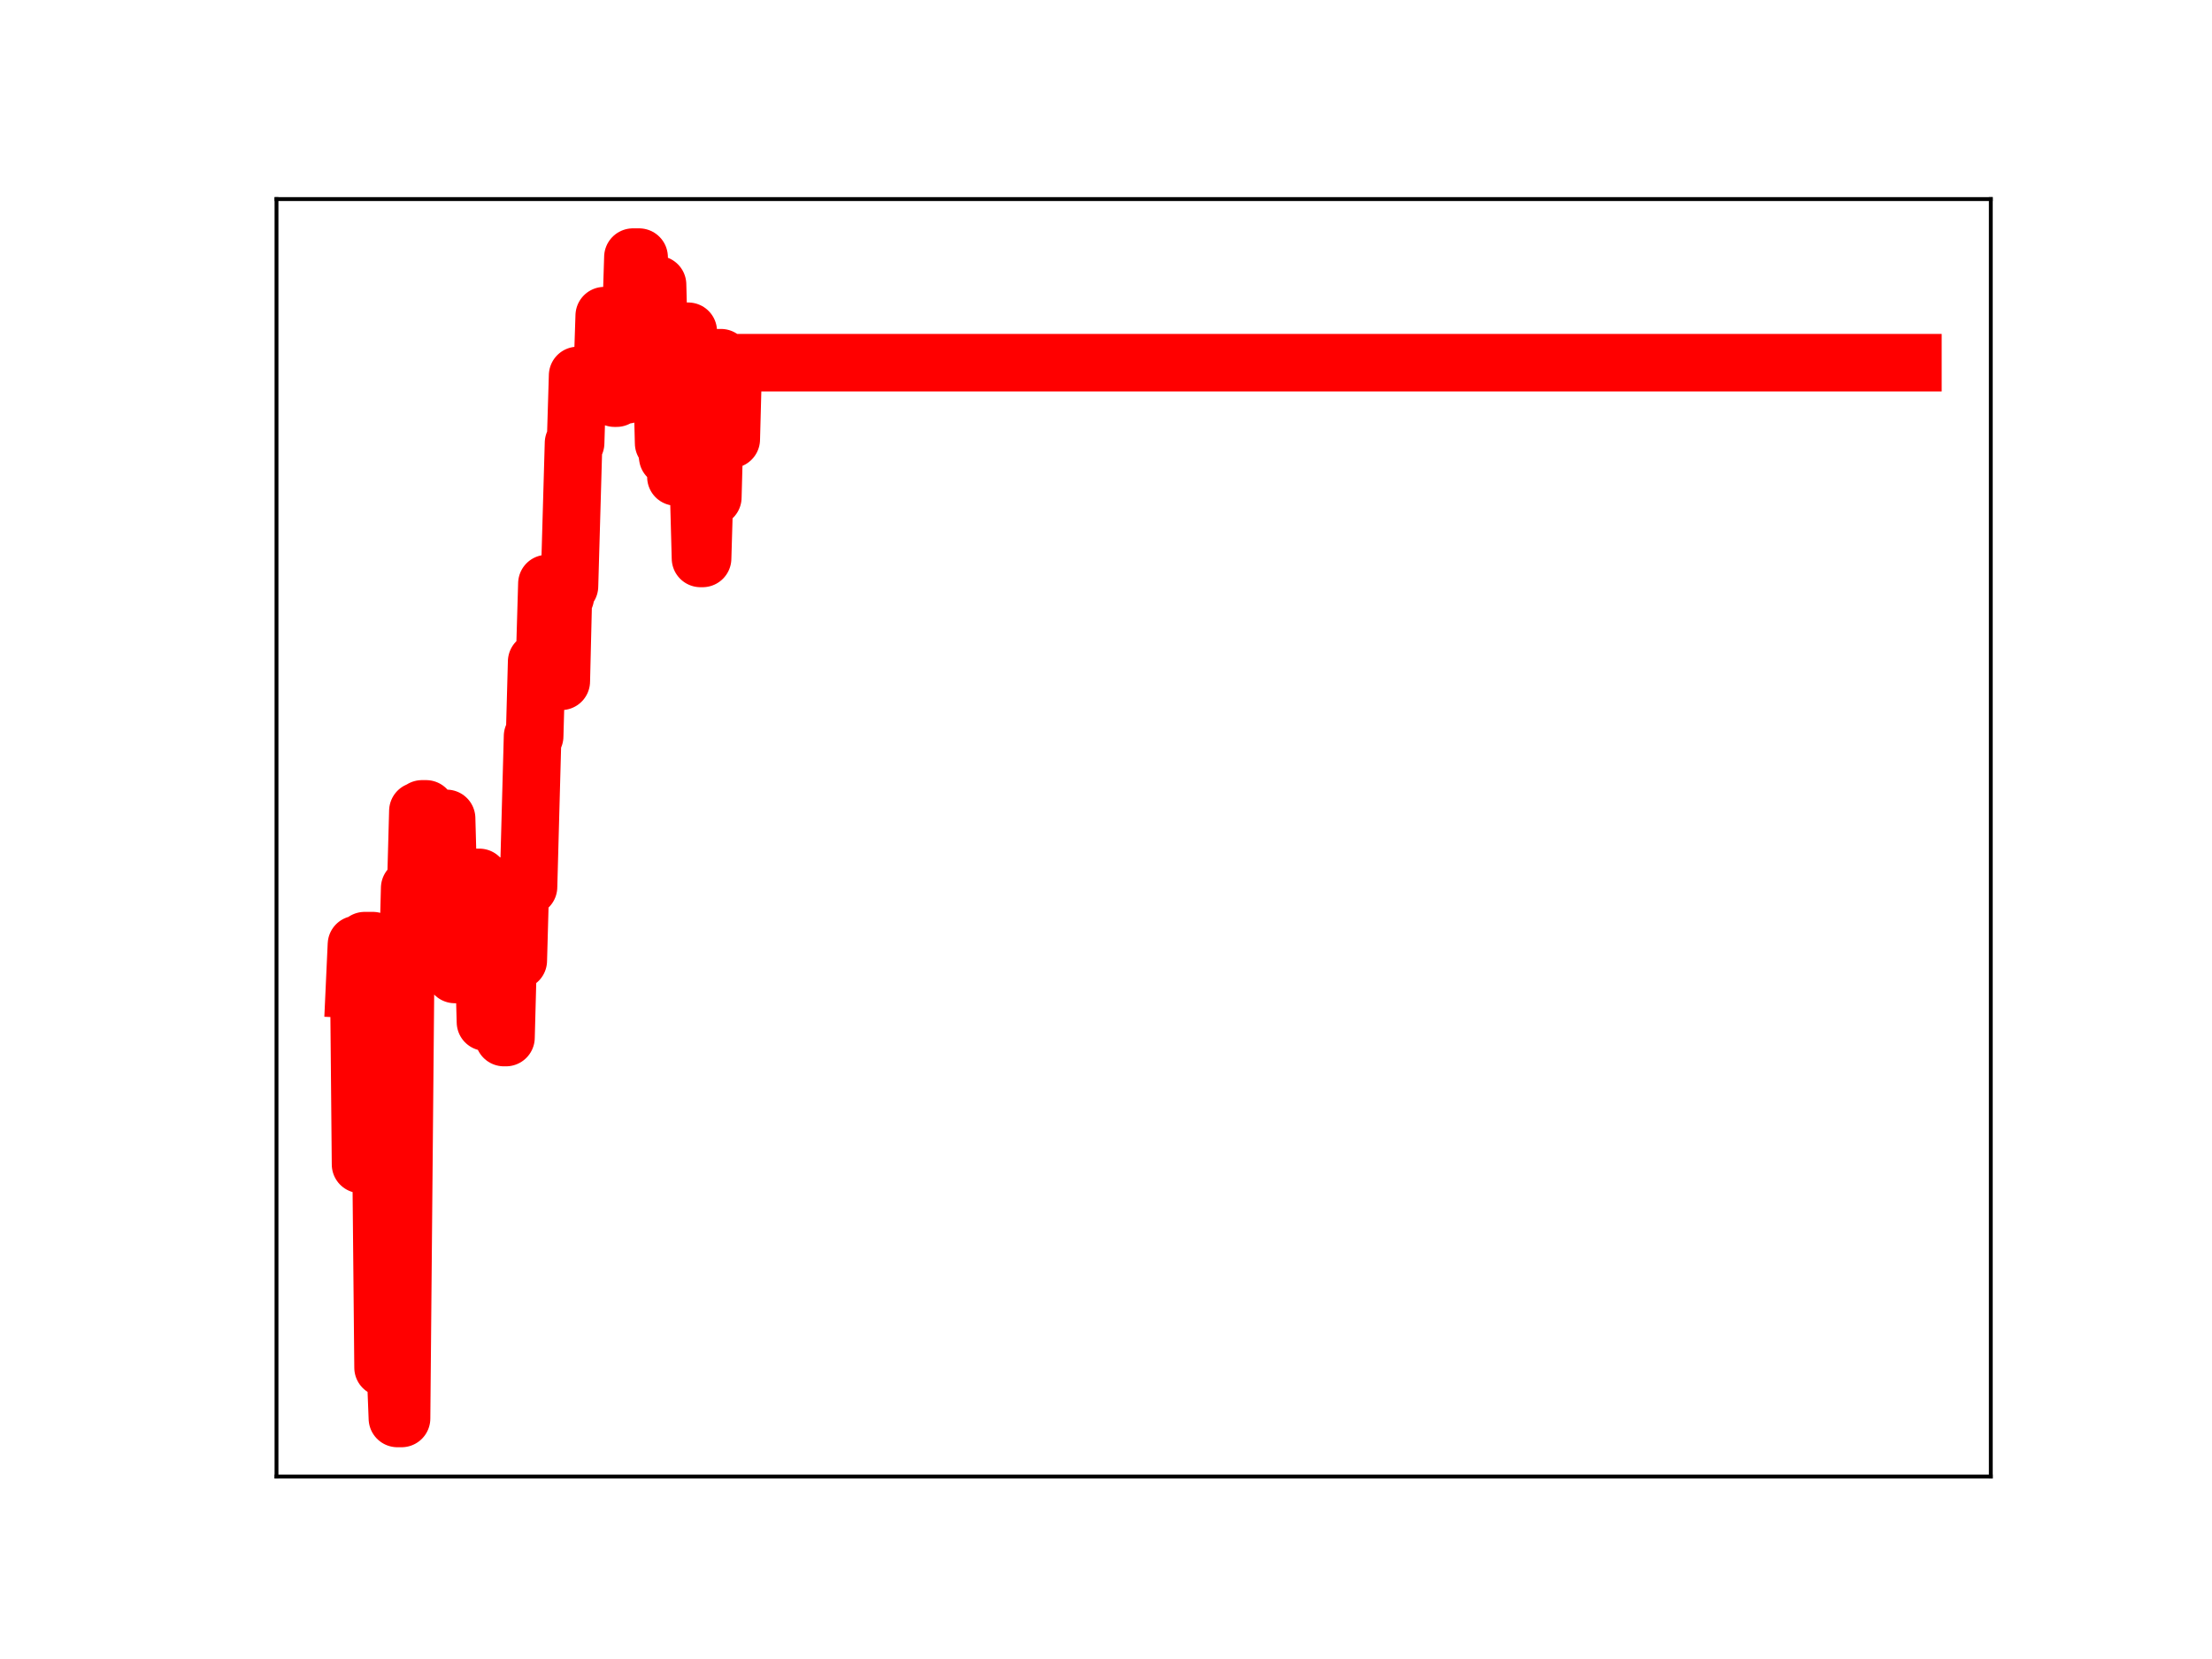 <?xml version="1.0" encoding="utf-8" standalone="no"?>
<!DOCTYPE svg PUBLIC "-//W3C//DTD SVG 1.1//EN"
  "http://www.w3.org/Graphics/SVG/1.1/DTD/svg11.dtd">
<!-- Created with matplotlib (https://matplotlib.org/) -->
<svg height="345.6pt" version="1.1" viewBox="0 0 460.8 345.6" width="460.8pt" xmlns="http://www.w3.org/2000/svg" xmlns:xlink="http://www.w3.org/1999/xlink">
 <defs>
  <style type="text/css">
*{stroke-linecap:butt;stroke-linejoin:round;}
  </style>
 </defs>
 <g id="figure_1">
  <g id="patch_1">
   <path d="M 0 345.6 
L 460.8 345.6 
L 460.8 0 
L 0 0 
z
" style="fill:#ffffff;"/>
  </g>
  <g id="axes_1">
   <g id="patch_2">
    <path d="M 57.6 307.584 
L 414.72 307.584 
L 414.72 41.472 
L 57.6 41.472 
z
" style="fill:#ffffff;"/>
   </g>
   <g id="line2d_1">
    <path clip-path="url(#p157bcde804)" d="M 73.833 206.089 
L 74.259 196.77 
L 74.686 196.77 
L 75.113 242.564 
L 75.539 242.564 
L 75.966 195.961 
L 77.672 195.961 
L 78.099 240.825 
L 79.379 240.825 
L 79.805 284.902 
L 80.232 237.81 
L 80.659 237.81 
L 81.085 284.614 
L 82.365 284.614 
L 82.792 295.488 
L 83.645 295.488 
L 84.498 201.533 
L 84.925 201.533 
L 85.351 184.991 
L 85.778 184.991 
L 86.205 184.457 
L 86.631 184.457 
L 87.058 168.953 
L 87.484 168.953 
L 87.911 168.512 
L 88.764 168.512 
L 89.191 182.922 
L 89.618 182.922 
L 90.044 199.966 
L 90.897 199.966 
L 91.324 184.646 
L 91.751 184.646 
L 92.177 170.492 
L 93.03 170.492 
L 93.457 186.223 
L 94.31 186.223 
L 94.737 202.991 
L 95.164 202.991 
L 95.59 199.91 
L 96.017 184.312 
L 96.443 184.312 
L 96.87 199.811 
L 97.723 199.811 
L 98.15 198.84 
L 98.576 198.84 
L 99.003 182.784 
L 99.856 182.784 
L 100.283 197.636 
L 100.71 197.636 
L 101.136 212.919 
L 101.563 212.919 
L 101.989 198.966 
L 102.416 198.966 
L 102.843 198.626 
L 103.269 198.626 
L 103.696 214.377 
L 104.549 214.377 
L 104.976 216.136 
L 105.402 216.136 
L 106.256 184.239 
L 106.682 184.239 
L 107.109 200.103 
L 107.962 200.103 
L 108.389 184.752 
L 110.095 184.752 
L 110.948 153.368 
L 111.375 153.368 
L 111.802 137.827 
L 112.655 137.827 
L 113.081 136.049 
L 113.508 136.049 
L 113.935 121.573 
L 114.788 121.573 
L 115.214 137.738 
L 115.641 137.738 
L 116.068 124.203 
L 116.494 124.203 
L 116.921 141.925 
L 117.348 124.333 
L 117.774 124.333 
L 118.201 122.117 
L 118.627 122.117 
L 119.481 92.286 
L 119.907 92.286 
L 120.334 78.221 
L 120.76 78.221 
L 121.187 80.082 
L 125.027 80.082 
L 125.453 78.634 
L 125.88 65.763 
L 126.733 65.763 
L 127.16 81.23 
L 127.586 81.23 
L 128.013 82.935 
L 128.44 82.935 
L 128.866 80.565 
L 129.293 65.531 
L 129.719 65.531 
L 130.146 82.248 
L 130.573 82.248 
L 130.999 67.053 
L 131.426 67.053 
L 131.852 53.568 
L 133.132 53.568 
L 133.559 68.855 
L 133.986 74.089 
L 134.412 74.089 
L 134.839 60.445 
L 135.692 60.445 
L 136.119 75.391 
L 136.545 75.391 
L 136.972 59.295 
L 137.398 75.361 
L 137.825 75.361 
L 138.252 92.329 
L 138.678 92.329 
L 139.105 95.176 
L 139.532 95.176 
L 139.958 82.451 
L 140.385 82.451 
L 140.811 99.352 
L 141.238 99.352 
L 141.665 84.35 
L 142.518 84.35 
L 142.944 69.014 
L 143.371 69.014 
L 143.798 88.365 
L 144.224 85.828 
L 144.651 85.828 
L 145.078 100.589 
L 145.504 100.589 
L 145.931 116.327 
L 146.357 116.327 
L 147.211 87.454 
L 147.637 87.454 
L 148.064 103.605 
L 148.49 103.605 
L 148.917 87.704 
L 149.344 87.704 
L 149.77 74.524 
L 150.197 74.524 
L 150.624 89.74 
L 151.477 89.74 
L 151.903 91.515 
L 152.33 91.515 
L 152.757 75.56 
L 398.487 75.56 
L 398.487 75.56 
" style="fill:none;stroke:#ff0000;stroke-linecap:square;stroke-width:12;"/>
    <defs>
     <path d="M 0 3 
C 0.796 3 1.559 2.684 2.121 2.121 
C 2.684 1.559 3 0.796 3 0 
C 3 -0.796 2.684 -1.559 2.121 -2.121 
C 1.559 -2.684 0.796 -3 0 -3 
C -0.796 -3 -1.559 -2.684 -2.121 -2.121 
C -2.684 -1.559 -3 -0.796 -3 0 
C -3 0.796 -2.684 1.559 -2.121 2.121 
C -1.559 2.684 -0.796 3 0 3 
z
" id="md9b385e915" style="stroke:#ff0000;"/>
    </defs>
    <g clip-path="url(#p157bcde804)">
     <use style="fill:#ff0000;stroke:#ff0000;" x="73.833" xlink:href="#md9b385e915" y="206.089"/>
     <use style="fill:#ff0000;stroke:#ff0000;" x="74.259" xlink:href="#md9b385e915" y="196.77"/>
     <use style="fill:#ff0000;stroke:#ff0000;" x="74.686" xlink:href="#md9b385e915" y="196.77"/>
     <use style="fill:#ff0000;stroke:#ff0000;" x="75.113" xlink:href="#md9b385e915" y="242.564"/>
     <use style="fill:#ff0000;stroke:#ff0000;" x="75.539" xlink:href="#md9b385e915" y="242.564"/>
     <use style="fill:#ff0000;stroke:#ff0000;" x="75.966" xlink:href="#md9b385e915" y="195.961"/>
     <use style="fill:#ff0000;stroke:#ff0000;" x="76.392" xlink:href="#md9b385e915" y="195.961"/>
     <use style="fill:#ff0000;stroke:#ff0000;" x="76.819" xlink:href="#md9b385e915" y="195.961"/>
     <use style="fill:#ff0000;stroke:#ff0000;" x="77.246" xlink:href="#md9b385e915" y="195.961"/>
     <use style="fill:#ff0000;stroke:#ff0000;" x="77.672" xlink:href="#md9b385e915" y="195.961"/>
     <use style="fill:#ff0000;stroke:#ff0000;" x="78.099" xlink:href="#md9b385e915" y="240.825"/>
     <use style="fill:#ff0000;stroke:#ff0000;" x="78.525" xlink:href="#md9b385e915" y="240.825"/>
     <use style="fill:#ff0000;stroke:#ff0000;" x="78.952" xlink:href="#md9b385e915" y="240.825"/>
     <use style="fill:#ff0000;stroke:#ff0000;" x="79.379" xlink:href="#md9b385e915" y="240.825"/>
     <use style="fill:#ff0000;stroke:#ff0000;" x="79.805" xlink:href="#md9b385e915" y="284.902"/>
     <use style="fill:#ff0000;stroke:#ff0000;" x="80.232" xlink:href="#md9b385e915" y="237.81"/>
     <use style="fill:#ff0000;stroke:#ff0000;" x="80.659" xlink:href="#md9b385e915" y="237.81"/>
     <use style="fill:#ff0000;stroke:#ff0000;" x="81.085" xlink:href="#md9b385e915" y="284.614"/>
     <use style="fill:#ff0000;stroke:#ff0000;" x="81.512" xlink:href="#md9b385e915" y="284.614"/>
     <use style="fill:#ff0000;stroke:#ff0000;" x="81.938" xlink:href="#md9b385e915" y="284.614"/>
     <use style="fill:#ff0000;stroke:#ff0000;" x="82.365" xlink:href="#md9b385e915" y="284.614"/>
     <use style="fill:#ff0000;stroke:#ff0000;" x="82.792" xlink:href="#md9b385e915" y="295.488"/>
     <use style="fill:#ff0000;stroke:#ff0000;" x="83.218" xlink:href="#md9b385e915" y="295.488"/>
     <use style="fill:#ff0000;stroke:#ff0000;" x="83.645" xlink:href="#md9b385e915" y="295.488"/>
     <use style="fill:#ff0000;stroke:#ff0000;" x="84.072" xlink:href="#md9b385e915" y="249.773"/>
     <use style="fill:#ff0000;stroke:#ff0000;" x="84.498" xlink:href="#md9b385e915" y="201.533"/>
     <use style="fill:#ff0000;stroke:#ff0000;" x="84.925" xlink:href="#md9b385e915" y="201.533"/>
     <use style="fill:#ff0000;stroke:#ff0000;" x="85.351" xlink:href="#md9b385e915" y="184.991"/>
     <use style="fill:#ff0000;stroke:#ff0000;" x="85.778" xlink:href="#md9b385e915" y="184.991"/>
     <use style="fill:#ff0000;stroke:#ff0000;" x="86.205" xlink:href="#md9b385e915" y="184.457"/>
     <use style="fill:#ff0000;stroke:#ff0000;" x="86.631" xlink:href="#md9b385e915" y="184.457"/>
     <use style="fill:#ff0000;stroke:#ff0000;" x="87.058" xlink:href="#md9b385e915" y="168.953"/>
     <use style="fill:#ff0000;stroke:#ff0000;" x="87.484" xlink:href="#md9b385e915" y="168.953"/>
     <use style="fill:#ff0000;stroke:#ff0000;" x="87.911" xlink:href="#md9b385e915" y="168.512"/>
     <use style="fill:#ff0000;stroke:#ff0000;" x="88.338" xlink:href="#md9b385e915" y="168.512"/>
     <use style="fill:#ff0000;stroke:#ff0000;" x="88.764" xlink:href="#md9b385e915" y="168.512"/>
     <use style="fill:#ff0000;stroke:#ff0000;" x="89.191" xlink:href="#md9b385e915" y="182.922"/>
     <use style="fill:#ff0000;stroke:#ff0000;" x="89.618" xlink:href="#md9b385e915" y="182.922"/>
     <use style="fill:#ff0000;stroke:#ff0000;" x="90.044" xlink:href="#md9b385e915" y="199.966"/>
     <use style="fill:#ff0000;stroke:#ff0000;" x="90.471" xlink:href="#md9b385e915" y="199.966"/>
     <use style="fill:#ff0000;stroke:#ff0000;" x="90.897" xlink:href="#md9b385e915" y="199.966"/>
     <use style="fill:#ff0000;stroke:#ff0000;" x="91.324" xlink:href="#md9b385e915" y="184.646"/>
     <use style="fill:#ff0000;stroke:#ff0000;" x="91.751" xlink:href="#md9b385e915" y="184.646"/>
     <use style="fill:#ff0000;stroke:#ff0000;" x="92.177" xlink:href="#md9b385e915" y="170.492"/>
     <use style="fill:#ff0000;stroke:#ff0000;" x="92.604" xlink:href="#md9b385e915" y="170.492"/>
     <use style="fill:#ff0000;stroke:#ff0000;" x="93.03" xlink:href="#md9b385e915" y="170.492"/>
     <use style="fill:#ff0000;stroke:#ff0000;" x="93.457" xlink:href="#md9b385e915" y="186.223"/>
     <use style="fill:#ff0000;stroke:#ff0000;" x="93.884" xlink:href="#md9b385e915" y="186.223"/>
     <use style="fill:#ff0000;stroke:#ff0000;" x="94.31" xlink:href="#md9b385e915" y="186.223"/>
     <use style="fill:#ff0000;stroke:#ff0000;" x="94.737" xlink:href="#md9b385e915" y="202.991"/>
     <use style="fill:#ff0000;stroke:#ff0000;" x="95.164" xlink:href="#md9b385e915" y="202.991"/>
     <use style="fill:#ff0000;stroke:#ff0000;" x="95.59" xlink:href="#md9b385e915" y="199.91"/>
     <use style="fill:#ff0000;stroke:#ff0000;" x="96.017" xlink:href="#md9b385e915" y="184.312"/>
     <use style="fill:#ff0000;stroke:#ff0000;" x="96.443" xlink:href="#md9b385e915" y="184.312"/>
     <use style="fill:#ff0000;stroke:#ff0000;" x="96.87" xlink:href="#md9b385e915" y="199.811"/>
     <use style="fill:#ff0000;stroke:#ff0000;" x="97.297" xlink:href="#md9b385e915" y="199.811"/>
     <use style="fill:#ff0000;stroke:#ff0000;" x="97.723" xlink:href="#md9b385e915" y="199.811"/>
     <use style="fill:#ff0000;stroke:#ff0000;" x="98.15" xlink:href="#md9b385e915" y="198.84"/>
     <use style="fill:#ff0000;stroke:#ff0000;" x="98.576" xlink:href="#md9b385e915" y="198.84"/>
     <use style="fill:#ff0000;stroke:#ff0000;" x="99.003" xlink:href="#md9b385e915" y="182.784"/>
     <use style="fill:#ff0000;stroke:#ff0000;" x="99.43" xlink:href="#md9b385e915" y="182.784"/>
     <use style="fill:#ff0000;stroke:#ff0000;" x="99.856" xlink:href="#md9b385e915" y="182.784"/>
     <use style="fill:#ff0000;stroke:#ff0000;" x="100.283" xlink:href="#md9b385e915" y="197.636"/>
     <use style="fill:#ff0000;stroke:#ff0000;" x="100.71" xlink:href="#md9b385e915" y="197.636"/>
     <use style="fill:#ff0000;stroke:#ff0000;" x="101.136" xlink:href="#md9b385e915" y="212.919"/>
     <use style="fill:#ff0000;stroke:#ff0000;" x="101.563" xlink:href="#md9b385e915" y="212.919"/>
     <use style="fill:#ff0000;stroke:#ff0000;" x="101.989" xlink:href="#md9b385e915" y="198.966"/>
     <use style="fill:#ff0000;stroke:#ff0000;" x="102.416" xlink:href="#md9b385e915" y="198.966"/>
     <use style="fill:#ff0000;stroke:#ff0000;" x="102.843" xlink:href="#md9b385e915" y="198.626"/>
     <use style="fill:#ff0000;stroke:#ff0000;" x="103.269" xlink:href="#md9b385e915" y="198.626"/>
     <use style="fill:#ff0000;stroke:#ff0000;" x="103.696" xlink:href="#md9b385e915" y="214.377"/>
     <use style="fill:#ff0000;stroke:#ff0000;" x="104.122" xlink:href="#md9b385e915" y="214.377"/>
     <use style="fill:#ff0000;stroke:#ff0000;" x="104.549" xlink:href="#md9b385e915" y="214.377"/>
     <use style="fill:#ff0000;stroke:#ff0000;" x="104.976" xlink:href="#md9b385e915" y="216.136"/>
     <use style="fill:#ff0000;stroke:#ff0000;" x="105.402" xlink:href="#md9b385e915" y="216.136"/>
     <use style="fill:#ff0000;stroke:#ff0000;" x="105.829" xlink:href="#md9b385e915" y="199.184"/>
     <use style="fill:#ff0000;stroke:#ff0000;" x="106.256" xlink:href="#md9b385e915" y="184.239"/>
     <use style="fill:#ff0000;stroke:#ff0000;" x="106.682" xlink:href="#md9b385e915" y="184.239"/>
     <use style="fill:#ff0000;stroke:#ff0000;" x="107.109" xlink:href="#md9b385e915" y="200.103"/>
     <use style="fill:#ff0000;stroke:#ff0000;" x="107.535" xlink:href="#md9b385e915" y="200.103"/>
     <use style="fill:#ff0000;stroke:#ff0000;" x="107.962" xlink:href="#md9b385e915" y="200.103"/>
     <use style="fill:#ff0000;stroke:#ff0000;" x="108.389" xlink:href="#md9b385e915" y="184.752"/>
     <use style="fill:#ff0000;stroke:#ff0000;" x="108.815" xlink:href="#md9b385e915" y="184.752"/>
     <use style="fill:#ff0000;stroke:#ff0000;" x="109.242" xlink:href="#md9b385e915" y="184.752"/>
     <use style="fill:#ff0000;stroke:#ff0000;" x="109.668" xlink:href="#md9b385e915" y="184.752"/>
     <use style="fill:#ff0000;stroke:#ff0000;" x="110.095" xlink:href="#md9b385e915" y="184.752"/>
     <use style="fill:#ff0000;stroke:#ff0000;" x="110.522" xlink:href="#md9b385e915" y="170.183"/>
     <use style="fill:#ff0000;stroke:#ff0000;" x="110.948" xlink:href="#md9b385e915" y="153.368"/>
     <use style="fill:#ff0000;stroke:#ff0000;" x="111.375" xlink:href="#md9b385e915" y="153.368"/>
     <use style="fill:#ff0000;stroke:#ff0000;" x="111.802" xlink:href="#md9b385e915" y="137.827"/>
     <use style="fill:#ff0000;stroke:#ff0000;" x="112.228" xlink:href="#md9b385e915" y="137.827"/>
     <use style="fill:#ff0000;stroke:#ff0000;" x="112.655" xlink:href="#md9b385e915" y="137.827"/>
     <use style="fill:#ff0000;stroke:#ff0000;" x="113.081" xlink:href="#md9b385e915" y="136.049"/>
     <use style="fill:#ff0000;stroke:#ff0000;" x="113.508" xlink:href="#md9b385e915" y="136.049"/>
     <use style="fill:#ff0000;stroke:#ff0000;" x="113.935" xlink:href="#md9b385e915" y="121.573"/>
     <use style="fill:#ff0000;stroke:#ff0000;" x="114.361" xlink:href="#md9b385e915" y="121.573"/>
     <use style="fill:#ff0000;stroke:#ff0000;" x="114.788" xlink:href="#md9b385e915" y="121.573"/>
     <use style="fill:#ff0000;stroke:#ff0000;" x="115.214" xlink:href="#md9b385e915" y="137.738"/>
     <use style="fill:#ff0000;stroke:#ff0000;" x="115.641" xlink:href="#md9b385e915" y="137.738"/>
     <use style="fill:#ff0000;stroke:#ff0000;" x="116.068" xlink:href="#md9b385e915" y="124.203"/>
     <use style="fill:#ff0000;stroke:#ff0000;" x="116.494" xlink:href="#md9b385e915" y="124.203"/>
     <use style="fill:#ff0000;stroke:#ff0000;" x="116.921" xlink:href="#md9b385e915" y="141.925"/>
     <use style="fill:#ff0000;stroke:#ff0000;" x="117.348" xlink:href="#md9b385e915" y="124.333"/>
     <use style="fill:#ff0000;stroke:#ff0000;" x="117.774" xlink:href="#md9b385e915" y="124.333"/>
     <use style="fill:#ff0000;stroke:#ff0000;" x="118.201" xlink:href="#md9b385e915" y="122.117"/>
     <use style="fill:#ff0000;stroke:#ff0000;" x="118.627" xlink:href="#md9b385e915" y="122.117"/>
     <use style="fill:#ff0000;stroke:#ff0000;" x="119.054" xlink:href="#md9b385e915" y="107.704"/>
     <use style="fill:#ff0000;stroke:#ff0000;" x="119.481" xlink:href="#md9b385e915" y="92.286"/>
     <use style="fill:#ff0000;stroke:#ff0000;" x="119.907" xlink:href="#md9b385e915" y="92.286"/>
     <use style="fill:#ff0000;stroke:#ff0000;" x="120.334" xlink:href="#md9b385e915" y="78.221"/>
     <use style="fill:#ff0000;stroke:#ff0000;" x="120.76" xlink:href="#md9b385e915" y="78.221"/>
     <use style="fill:#ff0000;stroke:#ff0000;" x="121.187" xlink:href="#md9b385e915" y="80.082"/>
     <use style="fill:#ff0000;stroke:#ff0000;" x="121.614" xlink:href="#md9b385e915" y="80.082"/>
     <use style="fill:#ff0000;stroke:#ff0000;" x="122.04" xlink:href="#md9b385e915" y="80.082"/>
     <use style="fill:#ff0000;stroke:#ff0000;" x="122.467" xlink:href="#md9b385e915" y="80.082"/>
     <use style="fill:#ff0000;stroke:#ff0000;" x="122.894" xlink:href="#md9b385e915" y="80.082"/>
     <use style="fill:#ff0000;stroke:#ff0000;" x="123.32" xlink:href="#md9b385e915" y="80.082"/>
     <use style="fill:#ff0000;stroke:#ff0000;" x="123.747" xlink:href="#md9b385e915" y="80.082"/>
     <use style="fill:#ff0000;stroke:#ff0000;" x="124.173" xlink:href="#md9b385e915" y="80.082"/>
     <use style="fill:#ff0000;stroke:#ff0000;" x="124.6" xlink:href="#md9b385e915" y="80.082"/>
     <use style="fill:#ff0000;stroke:#ff0000;" x="125.027" xlink:href="#md9b385e915" y="80.082"/>
     <use style="fill:#ff0000;stroke:#ff0000;" x="125.453" xlink:href="#md9b385e915" y="78.634"/>
     <use style="fill:#ff0000;stroke:#ff0000;" x="125.88" xlink:href="#md9b385e915" y="65.763"/>
     <use style="fill:#ff0000;stroke:#ff0000;" x="126.306" xlink:href="#md9b385e915" y="65.763"/>
     <use style="fill:#ff0000;stroke:#ff0000;" x="126.733" xlink:href="#md9b385e915" y="65.763"/>
     <use style="fill:#ff0000;stroke:#ff0000;" x="127.16" xlink:href="#md9b385e915" y="81.23"/>
     <use style="fill:#ff0000;stroke:#ff0000;" x="127.586" xlink:href="#md9b385e915" y="81.23"/>
     <use style="fill:#ff0000;stroke:#ff0000;" x="128.013" xlink:href="#md9b385e915" y="82.935"/>
     <use style="fill:#ff0000;stroke:#ff0000;" x="128.44" xlink:href="#md9b385e915" y="82.935"/>
     <use style="fill:#ff0000;stroke:#ff0000;" x="128.866" xlink:href="#md9b385e915" y="80.565"/>
     <use style="fill:#ff0000;stroke:#ff0000;" x="129.293" xlink:href="#md9b385e915" y="65.531"/>
     <use style="fill:#ff0000;stroke:#ff0000;" x="129.719" xlink:href="#md9b385e915" y="65.531"/>
     <use style="fill:#ff0000;stroke:#ff0000;" x="130.146" xlink:href="#md9b385e915" y="82.248"/>
     <use style="fill:#ff0000;stroke:#ff0000;" x="130.573" xlink:href="#md9b385e915" y="82.248"/>
     <use style="fill:#ff0000;stroke:#ff0000;" x="130.999" xlink:href="#md9b385e915" y="67.053"/>
     <use style="fill:#ff0000;stroke:#ff0000;" x="131.426" xlink:href="#md9b385e915" y="67.053"/>
     <use style="fill:#ff0000;stroke:#ff0000;" x="131.852" xlink:href="#md9b385e915" y="53.568"/>
     <use style="fill:#ff0000;stroke:#ff0000;" x="132.279" xlink:href="#md9b385e915" y="53.568"/>
     <use style="fill:#ff0000;stroke:#ff0000;" x="132.706" xlink:href="#md9b385e915" y="53.568"/>
     <use style="fill:#ff0000;stroke:#ff0000;" x="133.132" xlink:href="#md9b385e915" y="53.568"/>
     <use style="fill:#ff0000;stroke:#ff0000;" x="133.559" xlink:href="#md9b385e915" y="68.855"/>
     <use style="fill:#ff0000;stroke:#ff0000;" x="133.986" xlink:href="#md9b385e915" y="74.089"/>
     <use style="fill:#ff0000;stroke:#ff0000;" x="134.412" xlink:href="#md9b385e915" y="74.089"/>
     <use style="fill:#ff0000;stroke:#ff0000;" x="134.839" xlink:href="#md9b385e915" y="60.445"/>
     <use style="fill:#ff0000;stroke:#ff0000;" x="135.265" xlink:href="#md9b385e915" y="60.445"/>
     <use style="fill:#ff0000;stroke:#ff0000;" x="135.692" xlink:href="#md9b385e915" y="60.445"/>
     <use style="fill:#ff0000;stroke:#ff0000;" x="136.119" xlink:href="#md9b385e915" y="75.391"/>
     <use style="fill:#ff0000;stroke:#ff0000;" x="136.545" xlink:href="#md9b385e915" y="75.391"/>
     <use style="fill:#ff0000;stroke:#ff0000;" x="136.972" xlink:href="#md9b385e915" y="59.295"/>
     <use style="fill:#ff0000;stroke:#ff0000;" x="137.398" xlink:href="#md9b385e915" y="75.361"/>
     <use style="fill:#ff0000;stroke:#ff0000;" x="137.825" xlink:href="#md9b385e915" y="75.361"/>
     <use style="fill:#ff0000;stroke:#ff0000;" x="138.252" xlink:href="#md9b385e915" y="92.329"/>
     <use style="fill:#ff0000;stroke:#ff0000;" x="138.678" xlink:href="#md9b385e915" y="92.329"/>
     <use style="fill:#ff0000;stroke:#ff0000;" x="139.105" xlink:href="#md9b385e915" y="95.176"/>
     <use style="fill:#ff0000;stroke:#ff0000;" x="139.532" xlink:href="#md9b385e915" y="95.176"/>
     <use style="fill:#ff0000;stroke:#ff0000;" x="139.958" xlink:href="#md9b385e915" y="82.451"/>
     <use style="fill:#ff0000;stroke:#ff0000;" x="140.385" xlink:href="#md9b385e915" y="82.451"/>
     <use style="fill:#ff0000;stroke:#ff0000;" x="140.811" xlink:href="#md9b385e915" y="99.352"/>
     <use style="fill:#ff0000;stroke:#ff0000;" x="141.238" xlink:href="#md9b385e915" y="99.352"/>
     <use style="fill:#ff0000;stroke:#ff0000;" x="141.665" xlink:href="#md9b385e915" y="84.35"/>
     <use style="fill:#ff0000;stroke:#ff0000;" x="142.091" xlink:href="#md9b385e915" y="84.35"/>
     <use style="fill:#ff0000;stroke:#ff0000;" x="142.518" xlink:href="#md9b385e915" y="84.35"/>
     <use style="fill:#ff0000;stroke:#ff0000;" x="142.944" xlink:href="#md9b385e915" y="69.014"/>
     <use style="fill:#ff0000;stroke:#ff0000;" x="143.371" xlink:href="#md9b385e915" y="69.014"/>
     <use style="fill:#ff0000;stroke:#ff0000;" x="143.798" xlink:href="#md9b385e915" y="88.365"/>
     <use style="fill:#ff0000;stroke:#ff0000;" x="144.224" xlink:href="#md9b385e915" y="85.828"/>
     <use style="fill:#ff0000;stroke:#ff0000;" x="144.651" xlink:href="#md9b385e915" y="85.828"/>
     <use style="fill:#ff0000;stroke:#ff0000;" x="145.078" xlink:href="#md9b385e915" y="100.589"/>
     <use style="fill:#ff0000;stroke:#ff0000;" x="145.504" xlink:href="#md9b385e915" y="100.589"/>
     <use style="fill:#ff0000;stroke:#ff0000;" x="145.931" xlink:href="#md9b385e915" y="116.327"/>
     <use style="fill:#ff0000;stroke:#ff0000;" x="146.357" xlink:href="#md9b385e915" y="116.327"/>
     <use style="fill:#ff0000;stroke:#ff0000;" x="146.784" xlink:href="#md9b385e915" y="101.862"/>
     <use style="fill:#ff0000;stroke:#ff0000;" x="147.211" xlink:href="#md9b385e915" y="87.454"/>
     <use style="fill:#ff0000;stroke:#ff0000;" x="147.637" xlink:href="#md9b385e915" y="87.454"/>
     <use style="fill:#ff0000;stroke:#ff0000;" x="148.064" xlink:href="#md9b385e915" y="103.605"/>
     <use style="fill:#ff0000;stroke:#ff0000;" x="148.49" xlink:href="#md9b385e915" y="103.605"/>
     <use style="fill:#ff0000;stroke:#ff0000;" x="148.917" xlink:href="#md9b385e915" y="87.704"/>
     <use style="fill:#ff0000;stroke:#ff0000;" x="149.344" xlink:href="#md9b385e915" y="87.704"/>
     <use style="fill:#ff0000;stroke:#ff0000;" x="149.77" xlink:href="#md9b385e915" y="74.524"/>
     <use style="fill:#ff0000;stroke:#ff0000;" x="150.197" xlink:href="#md9b385e915" y="74.524"/>
     <use style="fill:#ff0000;stroke:#ff0000;" x="150.624" xlink:href="#md9b385e915" y="89.74"/>
     <use style="fill:#ff0000;stroke:#ff0000;" x="151.05" xlink:href="#md9b385e915" y="89.74"/>
     <use style="fill:#ff0000;stroke:#ff0000;" x="151.477" xlink:href="#md9b385e915" y="89.74"/>
     <use style="fill:#ff0000;stroke:#ff0000;" x="151.903" xlink:href="#md9b385e915" y="91.515"/>
     <use style="fill:#ff0000;stroke:#ff0000;" x="152.33" xlink:href="#md9b385e915" y="91.515"/>
     <use style="fill:#ff0000;stroke:#ff0000;" x="152.757" xlink:href="#md9b385e915" y="75.56"/>
     <use style="fill:#ff0000;stroke:#ff0000;" x="153.183" xlink:href="#md9b385e915" y="75.56"/>
     <use style="fill:#ff0000;stroke:#ff0000;" x="153.61" xlink:href="#md9b385e915" y="75.56"/>
     <use style="fill:#ff0000;stroke:#ff0000;" x="154.036" xlink:href="#md9b385e915" y="75.56"/>
     <use style="fill:#ff0000;stroke:#ff0000;" x="154.463" xlink:href="#md9b385e915" y="75.56"/>
     <use style="fill:#ff0000;stroke:#ff0000;" x="154.89" xlink:href="#md9b385e915" y="75.56"/>
     <use style="fill:#ff0000;stroke:#ff0000;" x="155.316" xlink:href="#md9b385e915" y="75.56"/>
     <use style="fill:#ff0000;stroke:#ff0000;" x="155.743" xlink:href="#md9b385e915" y="75.56"/>
     <use style="fill:#ff0000;stroke:#ff0000;" x="156.17" xlink:href="#md9b385e915" y="75.56"/>
     <use style="fill:#ff0000;stroke:#ff0000;" x="156.596" xlink:href="#md9b385e915" y="75.56"/>
     <use style="fill:#ff0000;stroke:#ff0000;" x="157.023" xlink:href="#md9b385e915" y="75.56"/>
     <use style="fill:#ff0000;stroke:#ff0000;" x="157.449" xlink:href="#md9b385e915" y="75.56"/>
     <use style="fill:#ff0000;stroke:#ff0000;" x="157.876" xlink:href="#md9b385e915" y="75.56"/>
     <use style="fill:#ff0000;stroke:#ff0000;" x="158.303" xlink:href="#md9b385e915" y="75.56"/>
     <use style="fill:#ff0000;stroke:#ff0000;" x="158.729" xlink:href="#md9b385e915" y="75.56"/>
     <use style="fill:#ff0000;stroke:#ff0000;" x="159.156" xlink:href="#md9b385e915" y="75.56"/>
     <use style="fill:#ff0000;stroke:#ff0000;" x="159.582" xlink:href="#md9b385e915" y="75.56"/>
     <use style="fill:#ff0000;stroke:#ff0000;" x="160.009" xlink:href="#md9b385e915" y="75.56"/>
     <use style="fill:#ff0000;stroke:#ff0000;" x="160.436" xlink:href="#md9b385e915" y="75.56"/>
     <use style="fill:#ff0000;stroke:#ff0000;" x="160.862" xlink:href="#md9b385e915" y="75.56"/>
     <use style="fill:#ff0000;stroke:#ff0000;" x="161.289" xlink:href="#md9b385e915" y="75.56"/>
     <use style="fill:#ff0000;stroke:#ff0000;" x="161.716" xlink:href="#md9b385e915" y="75.56"/>
     <use style="fill:#ff0000;stroke:#ff0000;" x="162.142" xlink:href="#md9b385e915" y="75.56"/>
     <use style="fill:#ff0000;stroke:#ff0000;" x="162.569" xlink:href="#md9b385e915" y="75.56"/>
     <use style="fill:#ff0000;stroke:#ff0000;" x="162.995" xlink:href="#md9b385e915" y="75.56"/>
     <use style="fill:#ff0000;stroke:#ff0000;" x="163.422" xlink:href="#md9b385e915" y="75.56"/>
     <use style="fill:#ff0000;stroke:#ff0000;" x="163.849" xlink:href="#md9b385e915" y="75.56"/>
     <use style="fill:#ff0000;stroke:#ff0000;" x="164.275" xlink:href="#md9b385e915" y="75.56"/>
     <use style="fill:#ff0000;stroke:#ff0000;" x="164.702" xlink:href="#md9b385e915" y="75.56"/>
     <use style="fill:#ff0000;stroke:#ff0000;" x="165.128" xlink:href="#md9b385e915" y="75.56"/>
     <use style="fill:#ff0000;stroke:#ff0000;" x="165.555" xlink:href="#md9b385e915" y="75.56"/>
     <use style="fill:#ff0000;stroke:#ff0000;" x="165.982" xlink:href="#md9b385e915" y="75.56"/>
     <use style="fill:#ff0000;stroke:#ff0000;" x="166.408" xlink:href="#md9b385e915" y="75.56"/>
     <use style="fill:#ff0000;stroke:#ff0000;" x="166.835" xlink:href="#md9b385e915" y="75.56"/>
     <use style="fill:#ff0000;stroke:#ff0000;" x="167.262" xlink:href="#md9b385e915" y="75.56"/>
     <use style="fill:#ff0000;stroke:#ff0000;" x="167.688" xlink:href="#md9b385e915" y="75.56"/>
     <use style="fill:#ff0000;stroke:#ff0000;" x="168.115" xlink:href="#md9b385e915" y="75.56"/>
     <use style="fill:#ff0000;stroke:#ff0000;" x="168.541" xlink:href="#md9b385e915" y="75.56"/>
     <use style="fill:#ff0000;stroke:#ff0000;" x="168.968" xlink:href="#md9b385e915" y="75.56"/>
     <use style="fill:#ff0000;stroke:#ff0000;" x="169.395" xlink:href="#md9b385e915" y="75.56"/>
     <use style="fill:#ff0000;stroke:#ff0000;" x="169.821" xlink:href="#md9b385e915" y="75.56"/>
     <use style="fill:#ff0000;stroke:#ff0000;" x="170.248" xlink:href="#md9b385e915" y="75.56"/>
     <use style="fill:#ff0000;stroke:#ff0000;" x="170.674" xlink:href="#md9b385e915" y="75.56"/>
     <use style="fill:#ff0000;stroke:#ff0000;" x="171.101" xlink:href="#md9b385e915" y="75.56"/>
     <use style="fill:#ff0000;stroke:#ff0000;" x="171.528" xlink:href="#md9b385e915" y="75.56"/>
     <use style="fill:#ff0000;stroke:#ff0000;" x="171.954" xlink:href="#md9b385e915" y="75.56"/>
     <use style="fill:#ff0000;stroke:#ff0000;" x="172.381" xlink:href="#md9b385e915" y="75.56"/>
     <use style="fill:#ff0000;stroke:#ff0000;" x="172.808" xlink:href="#md9b385e915" y="75.56"/>
     <use style="fill:#ff0000;stroke:#ff0000;" x="173.234" xlink:href="#md9b385e915" y="75.56"/>
     <use style="fill:#ff0000;stroke:#ff0000;" x="173.661" xlink:href="#md9b385e915" y="75.56"/>
     <use style="fill:#ff0000;stroke:#ff0000;" x="174.087" xlink:href="#md9b385e915" y="75.56"/>
     <use style="fill:#ff0000;stroke:#ff0000;" x="174.514" xlink:href="#md9b385e915" y="75.56"/>
     <use style="fill:#ff0000;stroke:#ff0000;" x="174.941" xlink:href="#md9b385e915" y="75.56"/>
     <use style="fill:#ff0000;stroke:#ff0000;" x="175.367" xlink:href="#md9b385e915" y="75.56"/>
     <use style="fill:#ff0000;stroke:#ff0000;" x="175.794" xlink:href="#md9b385e915" y="75.56"/>
     <use style="fill:#ff0000;stroke:#ff0000;" x="176.22" xlink:href="#md9b385e915" y="75.56"/>
     <use style="fill:#ff0000;stroke:#ff0000;" x="176.647" xlink:href="#md9b385e915" y="75.56"/>
     <use style="fill:#ff0000;stroke:#ff0000;" x="177.074" xlink:href="#md9b385e915" y="75.56"/>
     <use style="fill:#ff0000;stroke:#ff0000;" x="177.5" xlink:href="#md9b385e915" y="75.56"/>
     <use style="fill:#ff0000;stroke:#ff0000;" x="177.927" xlink:href="#md9b385e915" y="75.56"/>
     <use style="fill:#ff0000;stroke:#ff0000;" x="178.354" xlink:href="#md9b385e915" y="75.56"/>
     <use style="fill:#ff0000;stroke:#ff0000;" x="178.78" xlink:href="#md9b385e915" y="75.56"/>
     <use style="fill:#ff0000;stroke:#ff0000;" x="179.207" xlink:href="#md9b385e915" y="75.56"/>
     <use style="fill:#ff0000;stroke:#ff0000;" x="179.633" xlink:href="#md9b385e915" y="75.56"/>
     <use style="fill:#ff0000;stroke:#ff0000;" x="180.06" xlink:href="#md9b385e915" y="75.56"/>
     <use style="fill:#ff0000;stroke:#ff0000;" x="180.487" xlink:href="#md9b385e915" y="75.56"/>
     <use style="fill:#ff0000;stroke:#ff0000;" x="180.913" xlink:href="#md9b385e915" y="75.56"/>
     <use style="fill:#ff0000;stroke:#ff0000;" x="181.34" xlink:href="#md9b385e915" y="75.56"/>
     <use style="fill:#ff0000;stroke:#ff0000;" x="181.766" xlink:href="#md9b385e915" y="75.56"/>
     <use style="fill:#ff0000;stroke:#ff0000;" x="182.193" xlink:href="#md9b385e915" y="75.56"/>
     <use style="fill:#ff0000;stroke:#ff0000;" x="182.62" xlink:href="#md9b385e915" y="75.56"/>
     <use style="fill:#ff0000;stroke:#ff0000;" x="183.046" xlink:href="#md9b385e915" y="75.56"/>
     <use style="fill:#ff0000;stroke:#ff0000;" x="183.473" xlink:href="#md9b385e915" y="75.56"/>
     <use style="fill:#ff0000;stroke:#ff0000;" x="183.9" xlink:href="#md9b385e915" y="75.56"/>
     <use style="fill:#ff0000;stroke:#ff0000;" x="184.326" xlink:href="#md9b385e915" y="75.56"/>
     <use style="fill:#ff0000;stroke:#ff0000;" x="184.753" xlink:href="#md9b385e915" y="75.56"/>
     <use style="fill:#ff0000;stroke:#ff0000;" x="185.179" xlink:href="#md9b385e915" y="75.56"/>
     <use style="fill:#ff0000;stroke:#ff0000;" x="185.606" xlink:href="#md9b385e915" y="75.56"/>
     <use style="fill:#ff0000;stroke:#ff0000;" x="186.033" xlink:href="#md9b385e915" y="75.56"/>
     <use style="fill:#ff0000;stroke:#ff0000;" x="186.459" xlink:href="#md9b385e915" y="75.56"/>
     <use style="fill:#ff0000;stroke:#ff0000;" x="186.886" xlink:href="#md9b385e915" y="75.56"/>
     <use style="fill:#ff0000;stroke:#ff0000;" x="187.313" xlink:href="#md9b385e915" y="75.56"/>
     <use style="fill:#ff0000;stroke:#ff0000;" x="187.739" xlink:href="#md9b385e915" y="75.56"/>
     <use style="fill:#ff0000;stroke:#ff0000;" x="188.166" xlink:href="#md9b385e915" y="75.56"/>
     <use style="fill:#ff0000;stroke:#ff0000;" x="188.592" xlink:href="#md9b385e915" y="75.56"/>
     <use style="fill:#ff0000;stroke:#ff0000;" x="189.019" xlink:href="#md9b385e915" y="75.56"/>
     <use style="fill:#ff0000;stroke:#ff0000;" x="189.446" xlink:href="#md9b385e915" y="75.56"/>
     <use style="fill:#ff0000;stroke:#ff0000;" x="189.872" xlink:href="#md9b385e915" y="75.56"/>
     <use style="fill:#ff0000;stroke:#ff0000;" x="190.299" xlink:href="#md9b385e915" y="75.56"/>
     <use style="fill:#ff0000;stroke:#ff0000;" x="190.725" xlink:href="#md9b385e915" y="75.56"/>
     <use style="fill:#ff0000;stroke:#ff0000;" x="191.152" xlink:href="#md9b385e915" y="75.56"/>
     <use style="fill:#ff0000;stroke:#ff0000;" x="191.579" xlink:href="#md9b385e915" y="75.56"/>
     <use style="fill:#ff0000;stroke:#ff0000;" x="192.005" xlink:href="#md9b385e915" y="75.56"/>
     <use style="fill:#ff0000;stroke:#ff0000;" x="192.432" xlink:href="#md9b385e915" y="75.56"/>
     <use style="fill:#ff0000;stroke:#ff0000;" x="192.859" xlink:href="#md9b385e915" y="75.56"/>
     <use style="fill:#ff0000;stroke:#ff0000;" x="193.285" xlink:href="#md9b385e915" y="75.56"/>
     <use style="fill:#ff0000;stroke:#ff0000;" x="193.712" xlink:href="#md9b385e915" y="75.56"/>
     <use style="fill:#ff0000;stroke:#ff0000;" x="194.138" xlink:href="#md9b385e915" y="75.56"/>
     <use style="fill:#ff0000;stroke:#ff0000;" x="194.565" xlink:href="#md9b385e915" y="75.56"/>
     <use style="fill:#ff0000;stroke:#ff0000;" x="194.992" xlink:href="#md9b385e915" y="75.56"/>
     <use style="fill:#ff0000;stroke:#ff0000;" x="195.418" xlink:href="#md9b385e915" y="75.56"/>
     <use style="fill:#ff0000;stroke:#ff0000;" x="195.845" xlink:href="#md9b385e915" y="75.56"/>
     <use style="fill:#ff0000;stroke:#ff0000;" x="196.271" xlink:href="#md9b385e915" y="75.56"/>
     <use style="fill:#ff0000;stroke:#ff0000;" x="196.698" xlink:href="#md9b385e915" y="75.56"/>
     <use style="fill:#ff0000;stroke:#ff0000;" x="197.125" xlink:href="#md9b385e915" y="75.56"/>
     <use style="fill:#ff0000;stroke:#ff0000;" x="197.551" xlink:href="#md9b385e915" y="75.56"/>
     <use style="fill:#ff0000;stroke:#ff0000;" x="197.978" xlink:href="#md9b385e915" y="75.56"/>
     <use style="fill:#ff0000;stroke:#ff0000;" x="198.405" xlink:href="#md9b385e915" y="75.56"/>
     <use style="fill:#ff0000;stroke:#ff0000;" x="198.831" xlink:href="#md9b385e915" y="75.56"/>
     <use style="fill:#ff0000;stroke:#ff0000;" x="199.258" xlink:href="#md9b385e915" y="75.56"/>
     <use style="fill:#ff0000;stroke:#ff0000;" x="199.684" xlink:href="#md9b385e915" y="75.56"/>
     <use style="fill:#ff0000;stroke:#ff0000;" x="200.111" xlink:href="#md9b385e915" y="75.56"/>
     <use style="fill:#ff0000;stroke:#ff0000;" x="200.538" xlink:href="#md9b385e915" y="75.56"/>
     <use style="fill:#ff0000;stroke:#ff0000;" x="200.964" xlink:href="#md9b385e915" y="75.56"/>
     <use style="fill:#ff0000;stroke:#ff0000;" x="201.391" xlink:href="#md9b385e915" y="75.56"/>
     <use style="fill:#ff0000;stroke:#ff0000;" x="201.817" xlink:href="#md9b385e915" y="75.56"/>
     <use style="fill:#ff0000;stroke:#ff0000;" x="202.244" xlink:href="#md9b385e915" y="75.56"/>
     <use style="fill:#ff0000;stroke:#ff0000;" x="202.671" xlink:href="#md9b385e915" y="75.56"/>
     <use style="fill:#ff0000;stroke:#ff0000;" x="203.097" xlink:href="#md9b385e915" y="75.56"/>
     <use style="fill:#ff0000;stroke:#ff0000;" x="203.524" xlink:href="#md9b385e915" y="75.56"/>
     <use style="fill:#ff0000;stroke:#ff0000;" x="203.951" xlink:href="#md9b385e915" y="75.56"/>
     <use style="fill:#ff0000;stroke:#ff0000;" x="204.377" xlink:href="#md9b385e915" y="75.56"/>
     <use style="fill:#ff0000;stroke:#ff0000;" x="204.804" xlink:href="#md9b385e915" y="75.56"/>
     <use style="fill:#ff0000;stroke:#ff0000;" x="205.23" xlink:href="#md9b385e915" y="75.56"/>
     <use style="fill:#ff0000;stroke:#ff0000;" x="205.657" xlink:href="#md9b385e915" y="75.56"/>
     <use style="fill:#ff0000;stroke:#ff0000;" x="206.084" xlink:href="#md9b385e915" y="75.56"/>
     <use style="fill:#ff0000;stroke:#ff0000;" x="206.51" xlink:href="#md9b385e915" y="75.56"/>
     <use style="fill:#ff0000;stroke:#ff0000;" x="206.937" xlink:href="#md9b385e915" y="75.56"/>
     <use style="fill:#ff0000;stroke:#ff0000;" x="207.363" xlink:href="#md9b385e915" y="75.56"/>
     <use style="fill:#ff0000;stroke:#ff0000;" x="207.79" xlink:href="#md9b385e915" y="75.56"/>
     <use style="fill:#ff0000;stroke:#ff0000;" x="208.217" xlink:href="#md9b385e915" y="75.56"/>
     <use style="fill:#ff0000;stroke:#ff0000;" x="208.643" xlink:href="#md9b385e915" y="75.56"/>
     <use style="fill:#ff0000;stroke:#ff0000;" x="209.07" xlink:href="#md9b385e915" y="75.56"/>
     <use style="fill:#ff0000;stroke:#ff0000;" x="209.497" xlink:href="#md9b385e915" y="75.56"/>
     <use style="fill:#ff0000;stroke:#ff0000;" x="209.923" xlink:href="#md9b385e915" y="75.56"/>
     <use style="fill:#ff0000;stroke:#ff0000;" x="210.35" xlink:href="#md9b385e915" y="75.56"/>
     <use style="fill:#ff0000;stroke:#ff0000;" x="210.776" xlink:href="#md9b385e915" y="75.56"/>
     <use style="fill:#ff0000;stroke:#ff0000;" x="211.203" xlink:href="#md9b385e915" y="75.56"/>
     <use style="fill:#ff0000;stroke:#ff0000;" x="211.63" xlink:href="#md9b385e915" y="75.56"/>
     <use style="fill:#ff0000;stroke:#ff0000;" x="212.056" xlink:href="#md9b385e915" y="75.56"/>
     <use style="fill:#ff0000;stroke:#ff0000;" x="212.483" xlink:href="#md9b385e915" y="75.56"/>
     <use style="fill:#ff0000;stroke:#ff0000;" x="212.909" xlink:href="#md9b385e915" y="75.56"/>
     <use style="fill:#ff0000;stroke:#ff0000;" x="213.336" xlink:href="#md9b385e915" y="75.56"/>
     <use style="fill:#ff0000;stroke:#ff0000;" x="213.763" xlink:href="#md9b385e915" y="75.56"/>
     <use style="fill:#ff0000;stroke:#ff0000;" x="214.189" xlink:href="#md9b385e915" y="75.56"/>
     <use style="fill:#ff0000;stroke:#ff0000;" x="214.616" xlink:href="#md9b385e915" y="75.56"/>
     <use style="fill:#ff0000;stroke:#ff0000;" x="215.043" xlink:href="#md9b385e915" y="75.56"/>
     <use style="fill:#ff0000;stroke:#ff0000;" x="215.469" xlink:href="#md9b385e915" y="75.56"/>
     <use style="fill:#ff0000;stroke:#ff0000;" x="215.896" xlink:href="#md9b385e915" y="75.56"/>
     <use style="fill:#ff0000;stroke:#ff0000;" x="216.322" xlink:href="#md9b385e915" y="75.56"/>
     <use style="fill:#ff0000;stroke:#ff0000;" x="216.749" xlink:href="#md9b385e915" y="75.56"/>
     <use style="fill:#ff0000;stroke:#ff0000;" x="217.176" xlink:href="#md9b385e915" y="75.56"/>
     <use style="fill:#ff0000;stroke:#ff0000;" x="217.602" xlink:href="#md9b385e915" y="75.56"/>
     <use style="fill:#ff0000;stroke:#ff0000;" x="218.029" xlink:href="#md9b385e915" y="75.56"/>
     <use style="fill:#ff0000;stroke:#ff0000;" x="218.455" xlink:href="#md9b385e915" y="75.56"/>
     <use style="fill:#ff0000;stroke:#ff0000;" x="218.882" xlink:href="#md9b385e915" y="75.56"/>
     <use style="fill:#ff0000;stroke:#ff0000;" x="219.309" xlink:href="#md9b385e915" y="75.56"/>
     <use style="fill:#ff0000;stroke:#ff0000;" x="219.735" xlink:href="#md9b385e915" y="75.56"/>
     <use style="fill:#ff0000;stroke:#ff0000;" x="220.162" xlink:href="#md9b385e915" y="75.56"/>
     <use style="fill:#ff0000;stroke:#ff0000;" x="220.589" xlink:href="#md9b385e915" y="75.56"/>
     <use style="fill:#ff0000;stroke:#ff0000;" x="221.015" xlink:href="#md9b385e915" y="75.56"/>
     <use style="fill:#ff0000;stroke:#ff0000;" x="221.442" xlink:href="#md9b385e915" y="75.56"/>
     <use style="fill:#ff0000;stroke:#ff0000;" x="221.868" xlink:href="#md9b385e915" y="75.56"/>
     <use style="fill:#ff0000;stroke:#ff0000;" x="222.295" xlink:href="#md9b385e915" y="75.56"/>
     <use style="fill:#ff0000;stroke:#ff0000;" x="222.722" xlink:href="#md9b385e915" y="75.56"/>
     <use style="fill:#ff0000;stroke:#ff0000;" x="223.148" xlink:href="#md9b385e915" y="75.56"/>
     <use style="fill:#ff0000;stroke:#ff0000;" x="223.575" xlink:href="#md9b385e915" y="75.56"/>
     <use style="fill:#ff0000;stroke:#ff0000;" x="224.001" xlink:href="#md9b385e915" y="75.56"/>
     <use style="fill:#ff0000;stroke:#ff0000;" x="224.428" xlink:href="#md9b385e915" y="75.56"/>
     <use style="fill:#ff0000;stroke:#ff0000;" x="224.855" xlink:href="#md9b385e915" y="75.56"/>
     <use style="fill:#ff0000;stroke:#ff0000;" x="225.281" xlink:href="#md9b385e915" y="75.56"/>
     <use style="fill:#ff0000;stroke:#ff0000;" x="225.708" xlink:href="#md9b385e915" y="75.56"/>
     <use style="fill:#ff0000;stroke:#ff0000;" x="226.135" xlink:href="#md9b385e915" y="75.56"/>
     <use style="fill:#ff0000;stroke:#ff0000;" x="226.561" xlink:href="#md9b385e915" y="75.56"/>
     <use style="fill:#ff0000;stroke:#ff0000;" x="226.988" xlink:href="#md9b385e915" y="75.56"/>
     <use style="fill:#ff0000;stroke:#ff0000;" x="227.414" xlink:href="#md9b385e915" y="75.56"/>
     <use style="fill:#ff0000;stroke:#ff0000;" x="227.841" xlink:href="#md9b385e915" y="75.56"/>
     <use style="fill:#ff0000;stroke:#ff0000;" x="228.268" xlink:href="#md9b385e915" y="75.56"/>
     <use style="fill:#ff0000;stroke:#ff0000;" x="228.694" xlink:href="#md9b385e915" y="75.56"/>
     <use style="fill:#ff0000;stroke:#ff0000;" x="229.121" xlink:href="#md9b385e915" y="75.56"/>
     <use style="fill:#ff0000;stroke:#ff0000;" x="229.547" xlink:href="#md9b385e915" y="75.56"/>
     <use style="fill:#ff0000;stroke:#ff0000;" x="229.974" xlink:href="#md9b385e915" y="75.56"/>
     <use style="fill:#ff0000;stroke:#ff0000;" x="230.401" xlink:href="#md9b385e915" y="75.56"/>
     <use style="fill:#ff0000;stroke:#ff0000;" x="230.827" xlink:href="#md9b385e915" y="75.56"/>
     <use style="fill:#ff0000;stroke:#ff0000;" x="231.254" xlink:href="#md9b385e915" y="75.56"/>
     <use style="fill:#ff0000;stroke:#ff0000;" x="231.681" xlink:href="#md9b385e915" y="75.56"/>
     <use style="fill:#ff0000;stroke:#ff0000;" x="232.107" xlink:href="#md9b385e915" y="75.56"/>
     <use style="fill:#ff0000;stroke:#ff0000;" x="232.534" xlink:href="#md9b385e915" y="75.56"/>
     <use style="fill:#ff0000;stroke:#ff0000;" x="232.96" xlink:href="#md9b385e915" y="75.56"/>
     <use style="fill:#ff0000;stroke:#ff0000;" x="233.387" xlink:href="#md9b385e915" y="75.56"/>
     <use style="fill:#ff0000;stroke:#ff0000;" x="233.814" xlink:href="#md9b385e915" y="75.56"/>
     <use style="fill:#ff0000;stroke:#ff0000;" x="234.24" xlink:href="#md9b385e915" y="75.56"/>
     <use style="fill:#ff0000;stroke:#ff0000;" x="234.667" xlink:href="#md9b385e915" y="75.56"/>
     <use style="fill:#ff0000;stroke:#ff0000;" x="235.093" xlink:href="#md9b385e915" y="75.56"/>
     <use style="fill:#ff0000;stroke:#ff0000;" x="235.52" xlink:href="#md9b385e915" y="75.56"/>
     <use style="fill:#ff0000;stroke:#ff0000;" x="235.947" xlink:href="#md9b385e915" y="75.56"/>
     <use style="fill:#ff0000;stroke:#ff0000;" x="236.373" xlink:href="#md9b385e915" y="75.56"/>
     <use style="fill:#ff0000;stroke:#ff0000;" x="236.8" xlink:href="#md9b385e915" y="75.56"/>
     <use style="fill:#ff0000;stroke:#ff0000;" x="237.227" xlink:href="#md9b385e915" y="75.56"/>
     <use style="fill:#ff0000;stroke:#ff0000;" x="237.653" xlink:href="#md9b385e915" y="75.56"/>
     <use style="fill:#ff0000;stroke:#ff0000;" x="238.08" xlink:href="#md9b385e915" y="75.56"/>
     <use style="fill:#ff0000;stroke:#ff0000;" x="238.506" xlink:href="#md9b385e915" y="75.56"/>
     <use style="fill:#ff0000;stroke:#ff0000;" x="238.933" xlink:href="#md9b385e915" y="75.56"/>
     <use style="fill:#ff0000;stroke:#ff0000;" x="239.36" xlink:href="#md9b385e915" y="75.56"/>
     <use style="fill:#ff0000;stroke:#ff0000;" x="239.786" xlink:href="#md9b385e915" y="75.56"/>
     <use style="fill:#ff0000;stroke:#ff0000;" x="240.213" xlink:href="#md9b385e915" y="75.56"/>
     <use style="fill:#ff0000;stroke:#ff0000;" x="240.639" xlink:href="#md9b385e915" y="75.56"/>
     <use style="fill:#ff0000;stroke:#ff0000;" x="241.066" xlink:href="#md9b385e915" y="75.56"/>
     <use style="fill:#ff0000;stroke:#ff0000;" x="241.493" xlink:href="#md9b385e915" y="75.56"/>
     <use style="fill:#ff0000;stroke:#ff0000;" x="241.919" xlink:href="#md9b385e915" y="75.56"/>
     <use style="fill:#ff0000;stroke:#ff0000;" x="242.346" xlink:href="#md9b385e915" y="75.56"/>
     <use style="fill:#ff0000;stroke:#ff0000;" x="242.773" xlink:href="#md9b385e915" y="75.56"/>
     <use style="fill:#ff0000;stroke:#ff0000;" x="243.199" xlink:href="#md9b385e915" y="75.56"/>
     <use style="fill:#ff0000;stroke:#ff0000;" x="243.626" xlink:href="#md9b385e915" y="75.56"/>
     <use style="fill:#ff0000;stroke:#ff0000;" x="244.052" xlink:href="#md9b385e915" y="75.56"/>
     <use style="fill:#ff0000;stroke:#ff0000;" x="244.479" xlink:href="#md9b385e915" y="75.56"/>
     <use style="fill:#ff0000;stroke:#ff0000;" x="244.906" xlink:href="#md9b385e915" y="75.56"/>
     <use style="fill:#ff0000;stroke:#ff0000;" x="245.332" xlink:href="#md9b385e915" y="75.56"/>
     <use style="fill:#ff0000;stroke:#ff0000;" x="245.759" xlink:href="#md9b385e915" y="75.56"/>
     <use style="fill:#ff0000;stroke:#ff0000;" x="246.185" xlink:href="#md9b385e915" y="75.56"/>
     <use style="fill:#ff0000;stroke:#ff0000;" x="246.612" xlink:href="#md9b385e915" y="75.56"/>
     <use style="fill:#ff0000;stroke:#ff0000;" x="247.039" xlink:href="#md9b385e915" y="75.56"/>
     <use style="fill:#ff0000;stroke:#ff0000;" x="247.465" xlink:href="#md9b385e915" y="75.56"/>
     <use style="fill:#ff0000;stroke:#ff0000;" x="247.892" xlink:href="#md9b385e915" y="75.56"/>
     <use style="fill:#ff0000;stroke:#ff0000;" x="248.319" xlink:href="#md9b385e915" y="75.56"/>
     <use style="fill:#ff0000;stroke:#ff0000;" x="248.745" xlink:href="#md9b385e915" y="75.56"/>
     <use style="fill:#ff0000;stroke:#ff0000;" x="249.172" xlink:href="#md9b385e915" y="75.56"/>
     <use style="fill:#ff0000;stroke:#ff0000;" x="249.598" xlink:href="#md9b385e915" y="75.56"/>
     <use style="fill:#ff0000;stroke:#ff0000;" x="250.025" xlink:href="#md9b385e915" y="75.56"/>
     <use style="fill:#ff0000;stroke:#ff0000;" x="250.452" xlink:href="#md9b385e915" y="75.56"/>
     <use style="fill:#ff0000;stroke:#ff0000;" x="250.878" xlink:href="#md9b385e915" y="75.56"/>
     <use style="fill:#ff0000;stroke:#ff0000;" x="251.305" xlink:href="#md9b385e915" y="75.56"/>
     <use style="fill:#ff0000;stroke:#ff0000;" x="251.731" xlink:href="#md9b385e915" y="75.56"/>
     <use style="fill:#ff0000;stroke:#ff0000;" x="252.158" xlink:href="#md9b385e915" y="75.56"/>
     <use style="fill:#ff0000;stroke:#ff0000;" x="252.585" xlink:href="#md9b385e915" y="75.56"/>
     <use style="fill:#ff0000;stroke:#ff0000;" x="253.011" xlink:href="#md9b385e915" y="75.56"/>
     <use style="fill:#ff0000;stroke:#ff0000;" x="253.438" xlink:href="#md9b385e915" y="75.56"/>
     <use style="fill:#ff0000;stroke:#ff0000;" x="253.865" xlink:href="#md9b385e915" y="75.56"/>
     <use style="fill:#ff0000;stroke:#ff0000;" x="254.291" xlink:href="#md9b385e915" y="75.56"/>
     <use style="fill:#ff0000;stroke:#ff0000;" x="254.718" xlink:href="#md9b385e915" y="75.56"/>
     <use style="fill:#ff0000;stroke:#ff0000;" x="255.144" xlink:href="#md9b385e915" y="75.56"/>
     <use style="fill:#ff0000;stroke:#ff0000;" x="255.571" xlink:href="#md9b385e915" y="75.56"/>
     <use style="fill:#ff0000;stroke:#ff0000;" x="255.998" xlink:href="#md9b385e915" y="75.56"/>
     <use style="fill:#ff0000;stroke:#ff0000;" x="256.424" xlink:href="#md9b385e915" y="75.56"/>
     <use style="fill:#ff0000;stroke:#ff0000;" x="256.851" xlink:href="#md9b385e915" y="75.56"/>
     <use style="fill:#ff0000;stroke:#ff0000;" x="257.277" xlink:href="#md9b385e915" y="75.56"/>
     <use style="fill:#ff0000;stroke:#ff0000;" x="257.704" xlink:href="#md9b385e915" y="75.56"/>
     <use style="fill:#ff0000;stroke:#ff0000;" x="258.131" xlink:href="#md9b385e915" y="75.56"/>
     <use style="fill:#ff0000;stroke:#ff0000;" x="258.557" xlink:href="#md9b385e915" y="75.56"/>
     <use style="fill:#ff0000;stroke:#ff0000;" x="258.984" xlink:href="#md9b385e915" y="75.56"/>
     <use style="fill:#ff0000;stroke:#ff0000;" x="259.411" xlink:href="#md9b385e915" y="75.56"/>
     <use style="fill:#ff0000;stroke:#ff0000;" x="259.837" xlink:href="#md9b385e915" y="75.56"/>
     <use style="fill:#ff0000;stroke:#ff0000;" x="260.264" xlink:href="#md9b385e915" y="75.56"/>
     <use style="fill:#ff0000;stroke:#ff0000;" x="260.69" xlink:href="#md9b385e915" y="75.56"/>
     <use style="fill:#ff0000;stroke:#ff0000;" x="261.117" xlink:href="#md9b385e915" y="75.56"/>
     <use style="fill:#ff0000;stroke:#ff0000;" x="261.544" xlink:href="#md9b385e915" y="75.56"/>
     <use style="fill:#ff0000;stroke:#ff0000;" x="261.97" xlink:href="#md9b385e915" y="75.56"/>
     <use style="fill:#ff0000;stroke:#ff0000;" x="262.397" xlink:href="#md9b385e915" y="75.56"/>
     <use style="fill:#ff0000;stroke:#ff0000;" x="262.823" xlink:href="#md9b385e915" y="75.56"/>
     <use style="fill:#ff0000;stroke:#ff0000;" x="263.25" xlink:href="#md9b385e915" y="75.56"/>
     <use style="fill:#ff0000;stroke:#ff0000;" x="263.677" xlink:href="#md9b385e915" y="75.56"/>
     <use style="fill:#ff0000;stroke:#ff0000;" x="264.103" xlink:href="#md9b385e915" y="75.56"/>
     <use style="fill:#ff0000;stroke:#ff0000;" x="264.53" xlink:href="#md9b385e915" y="75.56"/>
     <use style="fill:#ff0000;stroke:#ff0000;" x="264.957" xlink:href="#md9b385e915" y="75.56"/>
     <use style="fill:#ff0000;stroke:#ff0000;" x="265.383" xlink:href="#md9b385e915" y="75.56"/>
     <use style="fill:#ff0000;stroke:#ff0000;" x="265.81" xlink:href="#md9b385e915" y="75.56"/>
     <use style="fill:#ff0000;stroke:#ff0000;" x="266.236" xlink:href="#md9b385e915" y="75.56"/>
     <use style="fill:#ff0000;stroke:#ff0000;" x="266.663" xlink:href="#md9b385e915" y="75.56"/>
     <use style="fill:#ff0000;stroke:#ff0000;" x="267.09" xlink:href="#md9b385e915" y="75.56"/>
     <use style="fill:#ff0000;stroke:#ff0000;" x="267.516" xlink:href="#md9b385e915" y="75.56"/>
     <use style="fill:#ff0000;stroke:#ff0000;" x="267.943" xlink:href="#md9b385e915" y="75.56"/>
     <use style="fill:#ff0000;stroke:#ff0000;" x="268.369" xlink:href="#md9b385e915" y="75.56"/>
     <use style="fill:#ff0000;stroke:#ff0000;" x="268.796" xlink:href="#md9b385e915" y="75.56"/>
     <use style="fill:#ff0000;stroke:#ff0000;" x="269.223" xlink:href="#md9b385e915" y="75.56"/>
     <use style="fill:#ff0000;stroke:#ff0000;" x="269.649" xlink:href="#md9b385e915" y="75.56"/>
     <use style="fill:#ff0000;stroke:#ff0000;" x="270.076" xlink:href="#md9b385e915" y="75.56"/>
     <use style="fill:#ff0000;stroke:#ff0000;" x="270.503" xlink:href="#md9b385e915" y="75.56"/>
     <use style="fill:#ff0000;stroke:#ff0000;" x="270.929" xlink:href="#md9b385e915" y="75.56"/>
     <use style="fill:#ff0000;stroke:#ff0000;" x="271.356" xlink:href="#md9b385e915" y="75.56"/>
     <use style="fill:#ff0000;stroke:#ff0000;" x="271.782" xlink:href="#md9b385e915" y="75.56"/>
     <use style="fill:#ff0000;stroke:#ff0000;" x="272.209" xlink:href="#md9b385e915" y="75.56"/>
     <use style="fill:#ff0000;stroke:#ff0000;" x="272.636" xlink:href="#md9b385e915" y="75.56"/>
     <use style="fill:#ff0000;stroke:#ff0000;" x="273.062" xlink:href="#md9b385e915" y="75.56"/>
     <use style="fill:#ff0000;stroke:#ff0000;" x="273.489" xlink:href="#md9b385e915" y="75.56"/>
     <use style="fill:#ff0000;stroke:#ff0000;" x="273.915" xlink:href="#md9b385e915" y="75.56"/>
     <use style="fill:#ff0000;stroke:#ff0000;" x="274.342" xlink:href="#md9b385e915" y="75.56"/>
     <use style="fill:#ff0000;stroke:#ff0000;" x="274.769" xlink:href="#md9b385e915" y="75.56"/>
     <use style="fill:#ff0000;stroke:#ff0000;" x="275.195" xlink:href="#md9b385e915" y="75.56"/>
     <use style="fill:#ff0000;stroke:#ff0000;" x="275.622" xlink:href="#md9b385e915" y="75.56"/>
     <use style="fill:#ff0000;stroke:#ff0000;" x="276.049" xlink:href="#md9b385e915" y="75.56"/>
     <use style="fill:#ff0000;stroke:#ff0000;" x="276.475" xlink:href="#md9b385e915" y="75.56"/>
     <use style="fill:#ff0000;stroke:#ff0000;" x="276.902" xlink:href="#md9b385e915" y="75.56"/>
     <use style="fill:#ff0000;stroke:#ff0000;" x="277.328" xlink:href="#md9b385e915" y="75.56"/>
     <use style="fill:#ff0000;stroke:#ff0000;" x="277.755" xlink:href="#md9b385e915" y="75.56"/>
     <use style="fill:#ff0000;stroke:#ff0000;" x="278.182" xlink:href="#md9b385e915" y="75.56"/>
     <use style="fill:#ff0000;stroke:#ff0000;" x="278.608" xlink:href="#md9b385e915" y="75.56"/>
     <use style="fill:#ff0000;stroke:#ff0000;" x="279.035" xlink:href="#md9b385e915" y="75.56"/>
     <use style="fill:#ff0000;stroke:#ff0000;" x="279.461" xlink:href="#md9b385e915" y="75.56"/>
     <use style="fill:#ff0000;stroke:#ff0000;" x="279.888" xlink:href="#md9b385e915" y="75.56"/>
     <use style="fill:#ff0000;stroke:#ff0000;" x="280.315" xlink:href="#md9b385e915" y="75.56"/>
     <use style="fill:#ff0000;stroke:#ff0000;" x="280.741" xlink:href="#md9b385e915" y="75.56"/>
     <use style="fill:#ff0000;stroke:#ff0000;" x="281.168" xlink:href="#md9b385e915" y="75.56"/>
     <use style="fill:#ff0000;stroke:#ff0000;" x="281.595" xlink:href="#md9b385e915" y="75.56"/>
     <use style="fill:#ff0000;stroke:#ff0000;" x="282.021" xlink:href="#md9b385e915" y="75.56"/>
     <use style="fill:#ff0000;stroke:#ff0000;" x="282.448" xlink:href="#md9b385e915" y="75.56"/>
     <use style="fill:#ff0000;stroke:#ff0000;" x="282.874" xlink:href="#md9b385e915" y="75.56"/>
     <use style="fill:#ff0000;stroke:#ff0000;" x="283.301" xlink:href="#md9b385e915" y="75.56"/>
     <use style="fill:#ff0000;stroke:#ff0000;" x="283.728" xlink:href="#md9b385e915" y="75.56"/>
     <use style="fill:#ff0000;stroke:#ff0000;" x="284.154" xlink:href="#md9b385e915" y="75.56"/>
     <use style="fill:#ff0000;stroke:#ff0000;" x="284.581" xlink:href="#md9b385e915" y="75.56"/>
     <use style="fill:#ff0000;stroke:#ff0000;" x="285.007" xlink:href="#md9b385e915" y="75.56"/>
     <use style="fill:#ff0000;stroke:#ff0000;" x="285.434" xlink:href="#md9b385e915" y="75.56"/>
     <use style="fill:#ff0000;stroke:#ff0000;" x="285.861" xlink:href="#md9b385e915" y="75.56"/>
     <use style="fill:#ff0000;stroke:#ff0000;" x="286.287" xlink:href="#md9b385e915" y="75.56"/>
     <use style="fill:#ff0000;stroke:#ff0000;" x="286.714" xlink:href="#md9b385e915" y="75.56"/>
     <use style="fill:#ff0000;stroke:#ff0000;" x="287.141" xlink:href="#md9b385e915" y="75.56"/>
     <use style="fill:#ff0000;stroke:#ff0000;" x="287.567" xlink:href="#md9b385e915" y="75.56"/>
     <use style="fill:#ff0000;stroke:#ff0000;" x="287.994" xlink:href="#md9b385e915" y="75.56"/>
     <use style="fill:#ff0000;stroke:#ff0000;" x="288.42" xlink:href="#md9b385e915" y="75.56"/>
     <use style="fill:#ff0000;stroke:#ff0000;" x="288.847" xlink:href="#md9b385e915" y="75.56"/>
     <use style="fill:#ff0000;stroke:#ff0000;" x="289.274" xlink:href="#md9b385e915" y="75.56"/>
     <use style="fill:#ff0000;stroke:#ff0000;" x="289.7" xlink:href="#md9b385e915" y="75.56"/>
     <use style="fill:#ff0000;stroke:#ff0000;" x="290.127" xlink:href="#md9b385e915" y="75.56"/>
     <use style="fill:#ff0000;stroke:#ff0000;" x="290.554" xlink:href="#md9b385e915" y="75.56"/>
     <use style="fill:#ff0000;stroke:#ff0000;" x="290.98" xlink:href="#md9b385e915" y="75.56"/>
     <use style="fill:#ff0000;stroke:#ff0000;" x="291.407" xlink:href="#md9b385e915" y="75.56"/>
     <use style="fill:#ff0000;stroke:#ff0000;" x="291.833" xlink:href="#md9b385e915" y="75.56"/>
     <use style="fill:#ff0000;stroke:#ff0000;" x="292.26" xlink:href="#md9b385e915" y="75.56"/>
     <use style="fill:#ff0000;stroke:#ff0000;" x="292.687" xlink:href="#md9b385e915" y="75.56"/>
     <use style="fill:#ff0000;stroke:#ff0000;" x="293.113" xlink:href="#md9b385e915" y="75.56"/>
     <use style="fill:#ff0000;stroke:#ff0000;" x="293.54" xlink:href="#md9b385e915" y="75.56"/>
     <use style="fill:#ff0000;stroke:#ff0000;" x="293.966" xlink:href="#md9b385e915" y="75.56"/>
     <use style="fill:#ff0000;stroke:#ff0000;" x="294.393" xlink:href="#md9b385e915" y="75.56"/>
     <use style="fill:#ff0000;stroke:#ff0000;" x="294.82" xlink:href="#md9b385e915" y="75.56"/>
     <use style="fill:#ff0000;stroke:#ff0000;" x="295.246" xlink:href="#md9b385e915" y="75.56"/>
     <use style="fill:#ff0000;stroke:#ff0000;" x="295.673" xlink:href="#md9b385e915" y="75.56"/>
     <use style="fill:#ff0000;stroke:#ff0000;" x="296.1" xlink:href="#md9b385e915" y="75.56"/>
     <use style="fill:#ff0000;stroke:#ff0000;" x="296.526" xlink:href="#md9b385e915" y="75.56"/>
     <use style="fill:#ff0000;stroke:#ff0000;" x="296.953" xlink:href="#md9b385e915" y="75.56"/>
     <use style="fill:#ff0000;stroke:#ff0000;" x="297.379" xlink:href="#md9b385e915" y="75.56"/>
     <use style="fill:#ff0000;stroke:#ff0000;" x="297.806" xlink:href="#md9b385e915" y="75.56"/>
     <use style="fill:#ff0000;stroke:#ff0000;" x="298.233" xlink:href="#md9b385e915" y="75.56"/>
     <use style="fill:#ff0000;stroke:#ff0000;" x="298.659" xlink:href="#md9b385e915" y="75.56"/>
     <use style="fill:#ff0000;stroke:#ff0000;" x="299.086" xlink:href="#md9b385e915" y="75.56"/>
     <use style="fill:#ff0000;stroke:#ff0000;" x="299.512" xlink:href="#md9b385e915" y="75.56"/>
     <use style="fill:#ff0000;stroke:#ff0000;" x="299.939" xlink:href="#md9b385e915" y="75.56"/>
     <use style="fill:#ff0000;stroke:#ff0000;" x="300.366" xlink:href="#md9b385e915" y="75.56"/>
     <use style="fill:#ff0000;stroke:#ff0000;" x="300.792" xlink:href="#md9b385e915" y="75.56"/>
     <use style="fill:#ff0000;stroke:#ff0000;" x="301.219" xlink:href="#md9b385e915" y="75.56"/>
     <use style="fill:#ff0000;stroke:#ff0000;" x="301.646" xlink:href="#md9b385e915" y="75.56"/>
     <use style="fill:#ff0000;stroke:#ff0000;" x="302.072" xlink:href="#md9b385e915" y="75.56"/>
     <use style="fill:#ff0000;stroke:#ff0000;" x="302.499" xlink:href="#md9b385e915" y="75.56"/>
     <use style="fill:#ff0000;stroke:#ff0000;" x="302.925" xlink:href="#md9b385e915" y="75.56"/>
     <use style="fill:#ff0000;stroke:#ff0000;" x="303.352" xlink:href="#md9b385e915" y="75.56"/>
     <use style="fill:#ff0000;stroke:#ff0000;" x="303.779" xlink:href="#md9b385e915" y="75.56"/>
     <use style="fill:#ff0000;stroke:#ff0000;" x="304.205" xlink:href="#md9b385e915" y="75.56"/>
     <use style="fill:#ff0000;stroke:#ff0000;" x="304.632" xlink:href="#md9b385e915" y="75.56"/>
     <use style="fill:#ff0000;stroke:#ff0000;" x="305.058" xlink:href="#md9b385e915" y="75.56"/>
     <use style="fill:#ff0000;stroke:#ff0000;" x="305.485" xlink:href="#md9b385e915" y="75.56"/>
     <use style="fill:#ff0000;stroke:#ff0000;" x="305.912" xlink:href="#md9b385e915" y="75.56"/>
     <use style="fill:#ff0000;stroke:#ff0000;" x="306.338" xlink:href="#md9b385e915" y="75.56"/>
     <use style="fill:#ff0000;stroke:#ff0000;" x="306.765" xlink:href="#md9b385e915" y="75.56"/>
     <use style="fill:#ff0000;stroke:#ff0000;" x="307.192" xlink:href="#md9b385e915" y="75.56"/>
     <use style="fill:#ff0000;stroke:#ff0000;" x="307.618" xlink:href="#md9b385e915" y="75.56"/>
     <use style="fill:#ff0000;stroke:#ff0000;" x="308.045" xlink:href="#md9b385e915" y="75.56"/>
     <use style="fill:#ff0000;stroke:#ff0000;" x="308.471" xlink:href="#md9b385e915" y="75.56"/>
     <use style="fill:#ff0000;stroke:#ff0000;" x="308.898" xlink:href="#md9b385e915" y="75.56"/>
     <use style="fill:#ff0000;stroke:#ff0000;" x="309.325" xlink:href="#md9b385e915" y="75.56"/>
     <use style="fill:#ff0000;stroke:#ff0000;" x="309.751" xlink:href="#md9b385e915" y="75.56"/>
     <use style="fill:#ff0000;stroke:#ff0000;" x="310.178" xlink:href="#md9b385e915" y="75.56"/>
     <use style="fill:#ff0000;stroke:#ff0000;" x="310.604" xlink:href="#md9b385e915" y="75.56"/>
     <use style="fill:#ff0000;stroke:#ff0000;" x="311.031" xlink:href="#md9b385e915" y="75.56"/>
     <use style="fill:#ff0000;stroke:#ff0000;" x="311.458" xlink:href="#md9b385e915" y="75.56"/>
     <use style="fill:#ff0000;stroke:#ff0000;" x="311.884" xlink:href="#md9b385e915" y="75.56"/>
     <use style="fill:#ff0000;stroke:#ff0000;" x="312.311" xlink:href="#md9b385e915" y="75.56"/>
     <use style="fill:#ff0000;stroke:#ff0000;" x="312.738" xlink:href="#md9b385e915" y="75.56"/>
     <use style="fill:#ff0000;stroke:#ff0000;" x="313.164" xlink:href="#md9b385e915" y="75.56"/>
     <use style="fill:#ff0000;stroke:#ff0000;" x="313.591" xlink:href="#md9b385e915" y="75.56"/>
     <use style="fill:#ff0000;stroke:#ff0000;" x="314.017" xlink:href="#md9b385e915" y="75.56"/>
     <use style="fill:#ff0000;stroke:#ff0000;" x="314.444" xlink:href="#md9b385e915" y="75.56"/>
     <use style="fill:#ff0000;stroke:#ff0000;" x="314.871" xlink:href="#md9b385e915" y="75.56"/>
     <use style="fill:#ff0000;stroke:#ff0000;" x="315.297" xlink:href="#md9b385e915" y="75.56"/>
     <use style="fill:#ff0000;stroke:#ff0000;" x="315.724" xlink:href="#md9b385e915" y="75.56"/>
     <use style="fill:#ff0000;stroke:#ff0000;" x="316.15" xlink:href="#md9b385e915" y="75.56"/>
     <use style="fill:#ff0000;stroke:#ff0000;" x="316.577" xlink:href="#md9b385e915" y="75.56"/>
     <use style="fill:#ff0000;stroke:#ff0000;" x="317.004" xlink:href="#md9b385e915" y="75.56"/>
     <use style="fill:#ff0000;stroke:#ff0000;" x="317.43" xlink:href="#md9b385e915" y="75.56"/>
     <use style="fill:#ff0000;stroke:#ff0000;" x="317.857" xlink:href="#md9b385e915" y="75.56"/>
     <use style="fill:#ff0000;stroke:#ff0000;" x="318.284" xlink:href="#md9b385e915" y="75.56"/>
     <use style="fill:#ff0000;stroke:#ff0000;" x="318.71" xlink:href="#md9b385e915" y="75.56"/>
     <use style="fill:#ff0000;stroke:#ff0000;" x="319.137" xlink:href="#md9b385e915" y="75.56"/>
     <use style="fill:#ff0000;stroke:#ff0000;" x="319.563" xlink:href="#md9b385e915" y="75.56"/>
     <use style="fill:#ff0000;stroke:#ff0000;" x="319.99" xlink:href="#md9b385e915" y="75.56"/>
     <use style="fill:#ff0000;stroke:#ff0000;" x="320.417" xlink:href="#md9b385e915" y="75.56"/>
     <use style="fill:#ff0000;stroke:#ff0000;" x="320.843" xlink:href="#md9b385e915" y="75.56"/>
     <use style="fill:#ff0000;stroke:#ff0000;" x="321.27" xlink:href="#md9b385e915" y="75.56"/>
     <use style="fill:#ff0000;stroke:#ff0000;" x="321.696" xlink:href="#md9b385e915" y="75.56"/>
     <use style="fill:#ff0000;stroke:#ff0000;" x="322.123" xlink:href="#md9b385e915" y="75.56"/>
     <use style="fill:#ff0000;stroke:#ff0000;" x="322.55" xlink:href="#md9b385e915" y="75.56"/>
     <use style="fill:#ff0000;stroke:#ff0000;" x="322.976" xlink:href="#md9b385e915" y="75.56"/>
     <use style="fill:#ff0000;stroke:#ff0000;" x="323.403" xlink:href="#md9b385e915" y="75.56"/>
     <use style="fill:#ff0000;stroke:#ff0000;" x="323.83" xlink:href="#md9b385e915" y="75.56"/>
     <use style="fill:#ff0000;stroke:#ff0000;" x="324.256" xlink:href="#md9b385e915" y="75.56"/>
     <use style="fill:#ff0000;stroke:#ff0000;" x="324.683" xlink:href="#md9b385e915" y="75.56"/>
     <use style="fill:#ff0000;stroke:#ff0000;" x="325.109" xlink:href="#md9b385e915" y="75.56"/>
     <use style="fill:#ff0000;stroke:#ff0000;" x="325.536" xlink:href="#md9b385e915" y="75.56"/>
     <use style="fill:#ff0000;stroke:#ff0000;" x="325.963" xlink:href="#md9b385e915" y="75.56"/>
     <use style="fill:#ff0000;stroke:#ff0000;" x="326.389" xlink:href="#md9b385e915" y="75.56"/>
     <use style="fill:#ff0000;stroke:#ff0000;" x="326.816" xlink:href="#md9b385e915" y="75.56"/>
     <use style="fill:#ff0000;stroke:#ff0000;" x="327.242" xlink:href="#md9b385e915" y="75.56"/>
     <use style="fill:#ff0000;stroke:#ff0000;" x="327.669" xlink:href="#md9b385e915" y="75.56"/>
     <use style="fill:#ff0000;stroke:#ff0000;" x="328.096" xlink:href="#md9b385e915" y="75.56"/>
     <use style="fill:#ff0000;stroke:#ff0000;" x="328.522" xlink:href="#md9b385e915" y="75.56"/>
     <use style="fill:#ff0000;stroke:#ff0000;" x="328.949" xlink:href="#md9b385e915" y="75.56"/>
     <use style="fill:#ff0000;stroke:#ff0000;" x="329.376" xlink:href="#md9b385e915" y="75.56"/>
     <use style="fill:#ff0000;stroke:#ff0000;" x="329.802" xlink:href="#md9b385e915" y="75.56"/>
     <use style="fill:#ff0000;stroke:#ff0000;" x="330.229" xlink:href="#md9b385e915" y="75.56"/>
     <use style="fill:#ff0000;stroke:#ff0000;" x="330.655" xlink:href="#md9b385e915" y="75.56"/>
     <use style="fill:#ff0000;stroke:#ff0000;" x="331.082" xlink:href="#md9b385e915" y="75.56"/>
     <use style="fill:#ff0000;stroke:#ff0000;" x="331.509" xlink:href="#md9b385e915" y="75.56"/>
     <use style="fill:#ff0000;stroke:#ff0000;" x="331.935" xlink:href="#md9b385e915" y="75.56"/>
     <use style="fill:#ff0000;stroke:#ff0000;" x="332.362" xlink:href="#md9b385e915" y="75.56"/>
     <use style="fill:#ff0000;stroke:#ff0000;" x="332.788" xlink:href="#md9b385e915" y="75.56"/>
     <use style="fill:#ff0000;stroke:#ff0000;" x="333.215" xlink:href="#md9b385e915" y="75.56"/>
     <use style="fill:#ff0000;stroke:#ff0000;" x="333.642" xlink:href="#md9b385e915" y="75.56"/>
     <use style="fill:#ff0000;stroke:#ff0000;" x="334.068" xlink:href="#md9b385e915" y="75.56"/>
     <use style="fill:#ff0000;stroke:#ff0000;" x="334.495" xlink:href="#md9b385e915" y="75.56"/>
     <use style="fill:#ff0000;stroke:#ff0000;" x="334.922" xlink:href="#md9b385e915" y="75.56"/>
     <use style="fill:#ff0000;stroke:#ff0000;" x="335.348" xlink:href="#md9b385e915" y="75.56"/>
     <use style="fill:#ff0000;stroke:#ff0000;" x="335.775" xlink:href="#md9b385e915" y="75.56"/>
     <use style="fill:#ff0000;stroke:#ff0000;" x="336.201" xlink:href="#md9b385e915" y="75.56"/>
     <use style="fill:#ff0000;stroke:#ff0000;" x="336.628" xlink:href="#md9b385e915" y="75.56"/>
     <use style="fill:#ff0000;stroke:#ff0000;" x="337.055" xlink:href="#md9b385e915" y="75.56"/>
     <use style="fill:#ff0000;stroke:#ff0000;" x="337.481" xlink:href="#md9b385e915" y="75.56"/>
     <use style="fill:#ff0000;stroke:#ff0000;" x="337.908" xlink:href="#md9b385e915" y="75.56"/>
     <use style="fill:#ff0000;stroke:#ff0000;" x="338.334" xlink:href="#md9b385e915" y="75.56"/>
     <use style="fill:#ff0000;stroke:#ff0000;" x="338.761" xlink:href="#md9b385e915" y="75.56"/>
     <use style="fill:#ff0000;stroke:#ff0000;" x="339.188" xlink:href="#md9b385e915" y="75.56"/>
     <use style="fill:#ff0000;stroke:#ff0000;" x="339.614" xlink:href="#md9b385e915" y="75.56"/>
     <use style="fill:#ff0000;stroke:#ff0000;" x="340.041" xlink:href="#md9b385e915" y="75.56"/>
     <use style="fill:#ff0000;stroke:#ff0000;" x="340.468" xlink:href="#md9b385e915" y="75.56"/>
     <use style="fill:#ff0000;stroke:#ff0000;" x="340.894" xlink:href="#md9b385e915" y="75.56"/>
     <use style="fill:#ff0000;stroke:#ff0000;" x="341.321" xlink:href="#md9b385e915" y="75.56"/>
     <use style="fill:#ff0000;stroke:#ff0000;" x="341.747" xlink:href="#md9b385e915" y="75.56"/>
     <use style="fill:#ff0000;stroke:#ff0000;" x="342.174" xlink:href="#md9b385e915" y="75.56"/>
     <use style="fill:#ff0000;stroke:#ff0000;" x="342.601" xlink:href="#md9b385e915" y="75.56"/>
     <use style="fill:#ff0000;stroke:#ff0000;" x="343.027" xlink:href="#md9b385e915" y="75.56"/>
     <use style="fill:#ff0000;stroke:#ff0000;" x="343.454" xlink:href="#md9b385e915" y="75.56"/>
     <use style="fill:#ff0000;stroke:#ff0000;" x="343.88" xlink:href="#md9b385e915" y="75.56"/>
     <use style="fill:#ff0000;stroke:#ff0000;" x="344.307" xlink:href="#md9b385e915" y="75.56"/>
     <use style="fill:#ff0000;stroke:#ff0000;" x="344.734" xlink:href="#md9b385e915" y="75.56"/>
     <use style="fill:#ff0000;stroke:#ff0000;" x="345.16" xlink:href="#md9b385e915" y="75.56"/>
     <use style="fill:#ff0000;stroke:#ff0000;" x="345.587" xlink:href="#md9b385e915" y="75.56"/>
     <use style="fill:#ff0000;stroke:#ff0000;" x="346.014" xlink:href="#md9b385e915" y="75.56"/>
     <use style="fill:#ff0000;stroke:#ff0000;" x="346.44" xlink:href="#md9b385e915" y="75.56"/>
     <use style="fill:#ff0000;stroke:#ff0000;" x="346.867" xlink:href="#md9b385e915" y="75.56"/>
     <use style="fill:#ff0000;stroke:#ff0000;" x="347.293" xlink:href="#md9b385e915" y="75.56"/>
     <use style="fill:#ff0000;stroke:#ff0000;" x="347.72" xlink:href="#md9b385e915" y="75.56"/>
     <use style="fill:#ff0000;stroke:#ff0000;" x="348.147" xlink:href="#md9b385e915" y="75.56"/>
     <use style="fill:#ff0000;stroke:#ff0000;" x="348.573" xlink:href="#md9b385e915" y="75.56"/>
     <use style="fill:#ff0000;stroke:#ff0000;" x="349" xlink:href="#md9b385e915" y="75.56"/>
     <use style="fill:#ff0000;stroke:#ff0000;" x="349.426" xlink:href="#md9b385e915" y="75.56"/>
     <use style="fill:#ff0000;stroke:#ff0000;" x="349.853" xlink:href="#md9b385e915" y="75.56"/>
     <use style="fill:#ff0000;stroke:#ff0000;" x="350.28" xlink:href="#md9b385e915" y="75.56"/>
     <use style="fill:#ff0000;stroke:#ff0000;" x="350.706" xlink:href="#md9b385e915" y="75.56"/>
     <use style="fill:#ff0000;stroke:#ff0000;" x="351.133" xlink:href="#md9b385e915" y="75.56"/>
     <use style="fill:#ff0000;stroke:#ff0000;" x="351.56" xlink:href="#md9b385e915" y="75.56"/>
     <use style="fill:#ff0000;stroke:#ff0000;" x="351.986" xlink:href="#md9b385e915" y="75.56"/>
     <use style="fill:#ff0000;stroke:#ff0000;" x="352.413" xlink:href="#md9b385e915" y="75.56"/>
     <use style="fill:#ff0000;stroke:#ff0000;" x="352.839" xlink:href="#md9b385e915" y="75.56"/>
     <use style="fill:#ff0000;stroke:#ff0000;" x="353.266" xlink:href="#md9b385e915" y="75.56"/>
     <use style="fill:#ff0000;stroke:#ff0000;" x="353.693" xlink:href="#md9b385e915" y="75.56"/>
     <use style="fill:#ff0000;stroke:#ff0000;" x="354.119" xlink:href="#md9b385e915" y="75.56"/>
     <use style="fill:#ff0000;stroke:#ff0000;" x="354.546" xlink:href="#md9b385e915" y="75.56"/>
     <use style="fill:#ff0000;stroke:#ff0000;" x="354.972" xlink:href="#md9b385e915" y="75.56"/>
     <use style="fill:#ff0000;stroke:#ff0000;" x="355.399" xlink:href="#md9b385e915" y="75.56"/>
     <use style="fill:#ff0000;stroke:#ff0000;" x="355.826" xlink:href="#md9b385e915" y="75.56"/>
     <use style="fill:#ff0000;stroke:#ff0000;" x="356.252" xlink:href="#md9b385e915" y="75.56"/>
     <use style="fill:#ff0000;stroke:#ff0000;" x="356.679" xlink:href="#md9b385e915" y="75.56"/>
     <use style="fill:#ff0000;stroke:#ff0000;" x="357.106" xlink:href="#md9b385e915" y="75.56"/>
     <use style="fill:#ff0000;stroke:#ff0000;" x="357.532" xlink:href="#md9b385e915" y="75.56"/>
     <use style="fill:#ff0000;stroke:#ff0000;" x="357.959" xlink:href="#md9b385e915" y="75.56"/>
     <use style="fill:#ff0000;stroke:#ff0000;" x="358.385" xlink:href="#md9b385e915" y="75.56"/>
     <use style="fill:#ff0000;stroke:#ff0000;" x="358.812" xlink:href="#md9b385e915" y="75.56"/>
     <use style="fill:#ff0000;stroke:#ff0000;" x="359.239" xlink:href="#md9b385e915" y="75.56"/>
     <use style="fill:#ff0000;stroke:#ff0000;" x="359.665" xlink:href="#md9b385e915" y="75.56"/>
     <use style="fill:#ff0000;stroke:#ff0000;" x="360.092" xlink:href="#md9b385e915" y="75.56"/>
     <use style="fill:#ff0000;stroke:#ff0000;" x="360.518" xlink:href="#md9b385e915" y="75.56"/>
     <use style="fill:#ff0000;stroke:#ff0000;" x="360.945" xlink:href="#md9b385e915" y="75.56"/>
     <use style="fill:#ff0000;stroke:#ff0000;" x="361.372" xlink:href="#md9b385e915" y="75.56"/>
     <use style="fill:#ff0000;stroke:#ff0000;" x="361.798" xlink:href="#md9b385e915" y="75.56"/>
     <use style="fill:#ff0000;stroke:#ff0000;" x="362.225" xlink:href="#md9b385e915" y="75.56"/>
     <use style="fill:#ff0000;stroke:#ff0000;" x="362.652" xlink:href="#md9b385e915" y="75.56"/>
     <use style="fill:#ff0000;stroke:#ff0000;" x="363.078" xlink:href="#md9b385e915" y="75.56"/>
     <use style="fill:#ff0000;stroke:#ff0000;" x="363.505" xlink:href="#md9b385e915" y="75.56"/>
     <use style="fill:#ff0000;stroke:#ff0000;" x="363.931" xlink:href="#md9b385e915" y="75.56"/>
     <use style="fill:#ff0000;stroke:#ff0000;" x="364.358" xlink:href="#md9b385e915" y="75.56"/>
     <use style="fill:#ff0000;stroke:#ff0000;" x="364.785" xlink:href="#md9b385e915" y="75.56"/>
     <use style="fill:#ff0000;stroke:#ff0000;" x="365.211" xlink:href="#md9b385e915" y="75.56"/>
     <use style="fill:#ff0000;stroke:#ff0000;" x="365.638" xlink:href="#md9b385e915" y="75.56"/>
     <use style="fill:#ff0000;stroke:#ff0000;" x="366.064" xlink:href="#md9b385e915" y="75.56"/>
     <use style="fill:#ff0000;stroke:#ff0000;" x="366.491" xlink:href="#md9b385e915" y="75.56"/>
     <use style="fill:#ff0000;stroke:#ff0000;" x="366.918" xlink:href="#md9b385e915" y="75.56"/>
     <use style="fill:#ff0000;stroke:#ff0000;" x="367.344" xlink:href="#md9b385e915" y="75.56"/>
     <use style="fill:#ff0000;stroke:#ff0000;" x="367.771" xlink:href="#md9b385e915" y="75.56"/>
     <use style="fill:#ff0000;stroke:#ff0000;" x="368.198" xlink:href="#md9b385e915" y="75.56"/>
     <use style="fill:#ff0000;stroke:#ff0000;" x="368.624" xlink:href="#md9b385e915" y="75.56"/>
     <use style="fill:#ff0000;stroke:#ff0000;" x="369.051" xlink:href="#md9b385e915" y="75.56"/>
     <use style="fill:#ff0000;stroke:#ff0000;" x="369.477" xlink:href="#md9b385e915" y="75.56"/>
     <use style="fill:#ff0000;stroke:#ff0000;" x="369.904" xlink:href="#md9b385e915" y="75.56"/>
     <use style="fill:#ff0000;stroke:#ff0000;" x="370.331" xlink:href="#md9b385e915" y="75.56"/>
     <use style="fill:#ff0000;stroke:#ff0000;" x="370.757" xlink:href="#md9b385e915" y="75.56"/>
     <use style="fill:#ff0000;stroke:#ff0000;" x="371.184" xlink:href="#md9b385e915" y="75.56"/>
     <use style="fill:#ff0000;stroke:#ff0000;" x="371.61" xlink:href="#md9b385e915" y="75.56"/>
     <use style="fill:#ff0000;stroke:#ff0000;" x="372.037" xlink:href="#md9b385e915" y="75.56"/>
     <use style="fill:#ff0000;stroke:#ff0000;" x="372.464" xlink:href="#md9b385e915" y="75.56"/>
     <use style="fill:#ff0000;stroke:#ff0000;" x="372.89" xlink:href="#md9b385e915" y="75.56"/>
     <use style="fill:#ff0000;stroke:#ff0000;" x="373.317" xlink:href="#md9b385e915" y="75.56"/>
     <use style="fill:#ff0000;stroke:#ff0000;" x="373.744" xlink:href="#md9b385e915" y="75.56"/>
     <use style="fill:#ff0000;stroke:#ff0000;" x="374.17" xlink:href="#md9b385e915" y="75.56"/>
     <use style="fill:#ff0000;stroke:#ff0000;" x="374.597" xlink:href="#md9b385e915" y="75.56"/>
     <use style="fill:#ff0000;stroke:#ff0000;" x="375.023" xlink:href="#md9b385e915" y="75.56"/>
     <use style="fill:#ff0000;stroke:#ff0000;" x="375.45" xlink:href="#md9b385e915" y="75.56"/>
     <use style="fill:#ff0000;stroke:#ff0000;" x="375.877" xlink:href="#md9b385e915" y="75.56"/>
     <use style="fill:#ff0000;stroke:#ff0000;" x="376.303" xlink:href="#md9b385e915" y="75.56"/>
     <use style="fill:#ff0000;stroke:#ff0000;" x="376.73" xlink:href="#md9b385e915" y="75.56"/>
     <use style="fill:#ff0000;stroke:#ff0000;" x="377.156" xlink:href="#md9b385e915" y="75.56"/>
     <use style="fill:#ff0000;stroke:#ff0000;" x="377.583" xlink:href="#md9b385e915" y="75.56"/>
     <use style="fill:#ff0000;stroke:#ff0000;" x="378.01" xlink:href="#md9b385e915" y="75.56"/>
     <use style="fill:#ff0000;stroke:#ff0000;" x="378.436" xlink:href="#md9b385e915" y="75.56"/>
     <use style="fill:#ff0000;stroke:#ff0000;" x="378.863" xlink:href="#md9b385e915" y="75.56"/>
     <use style="fill:#ff0000;stroke:#ff0000;" x="379.29" xlink:href="#md9b385e915" y="75.56"/>
     <use style="fill:#ff0000;stroke:#ff0000;" x="379.716" xlink:href="#md9b385e915" y="75.56"/>
     <use style="fill:#ff0000;stroke:#ff0000;" x="380.143" xlink:href="#md9b385e915" y="75.56"/>
     <use style="fill:#ff0000;stroke:#ff0000;" x="380.569" xlink:href="#md9b385e915" y="75.56"/>
     <use style="fill:#ff0000;stroke:#ff0000;" x="380.996" xlink:href="#md9b385e915" y="75.56"/>
     <use style="fill:#ff0000;stroke:#ff0000;" x="381.423" xlink:href="#md9b385e915" y="75.56"/>
     <use style="fill:#ff0000;stroke:#ff0000;" x="381.849" xlink:href="#md9b385e915" y="75.56"/>
     <use style="fill:#ff0000;stroke:#ff0000;" x="382.276" xlink:href="#md9b385e915" y="75.56"/>
     <use style="fill:#ff0000;stroke:#ff0000;" x="382.702" xlink:href="#md9b385e915" y="75.56"/>
     <use style="fill:#ff0000;stroke:#ff0000;" x="383.129" xlink:href="#md9b385e915" y="75.56"/>
     <use style="fill:#ff0000;stroke:#ff0000;" x="383.556" xlink:href="#md9b385e915" y="75.56"/>
     <use style="fill:#ff0000;stroke:#ff0000;" x="383.982" xlink:href="#md9b385e915" y="75.56"/>
     <use style="fill:#ff0000;stroke:#ff0000;" x="384.409" xlink:href="#md9b385e915" y="75.56"/>
     <use style="fill:#ff0000;stroke:#ff0000;" x="384.836" xlink:href="#md9b385e915" y="75.56"/>
     <use style="fill:#ff0000;stroke:#ff0000;" x="385.262" xlink:href="#md9b385e915" y="75.56"/>
     <use style="fill:#ff0000;stroke:#ff0000;" x="385.689" xlink:href="#md9b385e915" y="75.56"/>
     <use style="fill:#ff0000;stroke:#ff0000;" x="386.115" xlink:href="#md9b385e915" y="75.56"/>
     <use style="fill:#ff0000;stroke:#ff0000;" x="386.542" xlink:href="#md9b385e915" y="75.56"/>
     <use style="fill:#ff0000;stroke:#ff0000;" x="386.969" xlink:href="#md9b385e915" y="75.56"/>
     <use style="fill:#ff0000;stroke:#ff0000;" x="387.395" xlink:href="#md9b385e915" y="75.56"/>
     <use style="fill:#ff0000;stroke:#ff0000;" x="387.822" xlink:href="#md9b385e915" y="75.56"/>
     <use style="fill:#ff0000;stroke:#ff0000;" x="388.248" xlink:href="#md9b385e915" y="75.56"/>
     <use style="fill:#ff0000;stroke:#ff0000;" x="388.675" xlink:href="#md9b385e915" y="75.56"/>
     <use style="fill:#ff0000;stroke:#ff0000;" x="389.102" xlink:href="#md9b385e915" y="75.56"/>
     <use style="fill:#ff0000;stroke:#ff0000;" x="389.528" xlink:href="#md9b385e915" y="75.56"/>
     <use style="fill:#ff0000;stroke:#ff0000;" x="389.955" xlink:href="#md9b385e915" y="75.56"/>
     <use style="fill:#ff0000;stroke:#ff0000;" x="390.382" xlink:href="#md9b385e915" y="75.56"/>
     <use style="fill:#ff0000;stroke:#ff0000;" x="390.808" xlink:href="#md9b385e915" y="75.56"/>
     <use style="fill:#ff0000;stroke:#ff0000;" x="391.235" xlink:href="#md9b385e915" y="75.56"/>
     <use style="fill:#ff0000;stroke:#ff0000;" x="391.661" xlink:href="#md9b385e915" y="75.56"/>
     <use style="fill:#ff0000;stroke:#ff0000;" x="392.088" xlink:href="#md9b385e915" y="75.56"/>
     <use style="fill:#ff0000;stroke:#ff0000;" x="392.515" xlink:href="#md9b385e915" y="75.56"/>
     <use style="fill:#ff0000;stroke:#ff0000;" x="392.941" xlink:href="#md9b385e915" y="75.56"/>
     <use style="fill:#ff0000;stroke:#ff0000;" x="393.368" xlink:href="#md9b385e915" y="75.56"/>
     <use style="fill:#ff0000;stroke:#ff0000;" x="393.795" xlink:href="#md9b385e915" y="75.56"/>
     <use style="fill:#ff0000;stroke:#ff0000;" x="394.221" xlink:href="#md9b385e915" y="75.56"/>
     <use style="fill:#ff0000;stroke:#ff0000;" x="394.648" xlink:href="#md9b385e915" y="75.56"/>
     <use style="fill:#ff0000;stroke:#ff0000;" x="395.074" xlink:href="#md9b385e915" y="75.56"/>
     <use style="fill:#ff0000;stroke:#ff0000;" x="395.501" xlink:href="#md9b385e915" y="75.56"/>
     <use style="fill:#ff0000;stroke:#ff0000;" x="395.928" xlink:href="#md9b385e915" y="75.56"/>
     <use style="fill:#ff0000;stroke:#ff0000;" x="396.354" xlink:href="#md9b385e915" y="75.56"/>
     <use style="fill:#ff0000;stroke:#ff0000;" x="396.781" xlink:href="#md9b385e915" y="75.56"/>
     <use style="fill:#ff0000;stroke:#ff0000;" x="397.207" xlink:href="#md9b385e915" y="75.56"/>
     <use style="fill:#ff0000;stroke:#ff0000;" x="397.634" xlink:href="#md9b385e915" y="75.56"/>
     <use style="fill:#ff0000;stroke:#ff0000;" x="398.061" xlink:href="#md9b385e915" y="75.56"/>
     <use style="fill:#ff0000;stroke:#ff0000;" x="398.487" xlink:href="#md9b385e915" y="75.56"/>
    </g>
   </g>
   <g id="patch_3">
    <path d="M 57.6 307.584 
L 57.6 41.472 
" style="fill:none;stroke:#000000;stroke-linecap:square;stroke-linejoin:miter;stroke-width:0.8;"/>
   </g>
   <g id="patch_4">
    <path d="M 414.72 307.584 
L 414.72 41.472 
" style="fill:none;stroke:#000000;stroke-linecap:square;stroke-linejoin:miter;stroke-width:0.8;"/>
   </g>
   <g id="patch_5">
    <path d="M 57.6 307.584 
L 414.72 307.584 
" style="fill:none;stroke:#000000;stroke-linecap:square;stroke-linejoin:miter;stroke-width:0.8;"/>
   </g>
   <g id="patch_6">
    <path d="M 57.6 41.472 
L 414.72 41.472 
" style="fill:none;stroke:#000000;stroke-linecap:square;stroke-linejoin:miter;stroke-width:0.8;"/>
   </g>
  </g>
 </g>
 <defs>
  <clipPath id="p157bcde804">
   <rect height="266.112" width="357.12" x="57.6" y="41.472"/>
  </clipPath>
 </defs>
</svg>
